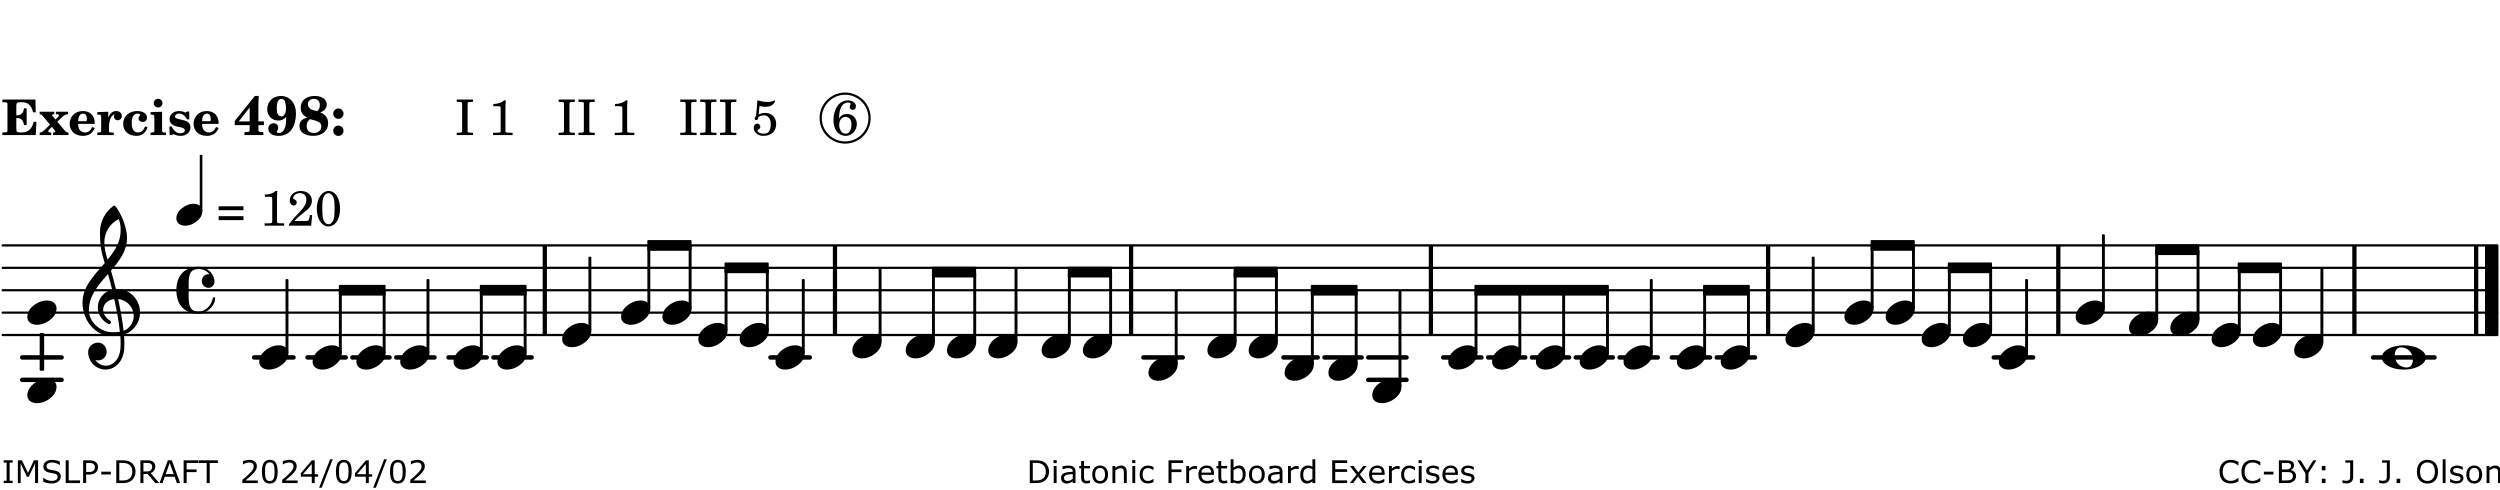 <?xml version="1.0" encoding="UTF-8"?>
<svg xmlns="http://www.w3.org/2000/svg" xmlns:xlink="http://www.w3.org/1999/xlink" width="556pt" height="109pt" viewBox="0 0 556 109" version="1.1">
<defs>
<g>
<symbol overflow="visible" id="glyph0-0">
<path style="stroke:none;" d=""/>
</symbol>
<symbol overflow="visible" id="glyph0-1">
<path style="stroke:none;" d="M 7.531 -7.906 L 0.172 -7.906 L 0.172 -7.312 L 0.344 -7.312 C 0.922 -7.312 1.141 -7.266 1.234 -7.156 C 1.312 -7.047 1.312 -7.016 1.312 -6.328 L 1.312 -1.578 C 1.312 -0.891 1.312 -0.859 1.234 -0.75 C 1.141 -0.641 0.922 -0.594 0.344 -0.594 L 0.172 -0.594 L 0.172 0 L 7.609 0 L 7.75 -2.953 L 7.156 -2.953 C 6.75 -1.359 5.922 -0.609 4.594 -0.594 L 4.266 -0.594 C 3.469 -0.562 3.281 -0.719 3.281 -1.375 L 3.281 -3.797 L 3.469 -3.797 C 4.344 -3.797 4.859 -3.234 4.984 -2.234 L 5.578 -2.234 L 5.578 -5.953 L 4.984 -5.953 C 4.859 -4.938 4.344 -4.391 3.469 -4.391 L 3.281 -4.391 L 3.281 -6.375 C 3.266 -7.141 3.422 -7.312 4.234 -7.312 L 4.531 -7.312 C 5.906 -7.281 6.562 -6.688 7.016 -5.062 L 7.594 -5.062 Z M 7.531 -7.906 "/>
</symbol>
<symbol overflow="visible" id="glyph0-2">
<path style="stroke:none;" d="M 4.047 -2.984 L 5.188 -4.047 C 5.641 -4.469 5.969 -4.625 6.438 -4.625 L 6.438 -5.188 L 3.75 -5.188 L 3.75 -4.625 L 4 -4.625 C 4.266 -4.625 4.438 -4.531 4.438 -4.375 C 4.438 -4.266 4.375 -4.156 4.203 -4 L 3.641 -3.469 L 3.016 -4.219 C 2.938 -4.328 2.906 -4.391 2.906 -4.453 C 2.906 -4.562 3.031 -4.625 3.266 -4.625 L 3.391 -4.625 L 3.391 -5.188 L 0.141 -5.188 L 0.141 -4.625 C 0.469 -4.609 0.594 -4.531 0.875 -4.188 L 2.438 -2.328 L 1.125 -1.047 C 0.719 -0.703 0.484 -0.562 0.141 -0.562 L 0.141 0 L 2.703 0 L 2.703 -0.562 L 2.562 -0.562 C 2.25 -0.562 2.047 -0.672 2.047 -0.859 C 2.047 -0.969 2.109 -1.078 2.203 -1.188 L 2.859 -1.828 L 3.5 -1.047 C 3.594 -0.953 3.625 -0.891 3.625 -0.797 C 3.625 -0.641 3.5 -0.562 3.188 -0.562 L 3.109 -0.562 L 3.109 0 L 6.547 0 L 6.547 -0.562 C 6.141 -0.562 6.031 -0.641 5.562 -1.188 Z M 4.047 -2.984 "/>
</symbol>
<symbol overflow="visible" id="glyph0-3">
<path style="stroke:none;" d="M 5.922 -2.5 L 5.922 -2.672 C 5.922 -4.297 4.906 -5.344 3.297 -5.344 C 2.406 -5.344 1.688 -5.062 1.141 -4.5 C 0.641 -3.984 0.344 -3.266 0.344 -2.547 C 0.344 -1.75 0.688 -0.969 1.234 -0.5 C 1.734 -0.078 2.469 0.172 3.312 0.172 C 4.594 0.172 5.438 -0.406 5.922 -1.578 L 5.375 -1.797 C 4.938 -0.938 4.453 -0.578 3.734 -0.578 C 3.234 -0.578 2.797 -0.828 2.516 -1.234 C 2.328 -1.531 2.25 -1.875 2.25 -2.5 Z M 2.25 -3.094 C 2.25 -4.141 2.672 -4.781 3.328 -4.781 C 3.906 -4.781 4.188 -4.312 4.188 -3.453 C 4.188 -3.188 4.125 -3.094 3.906 -3.094 Z M 2.25 -3.094 "/>
</symbol>
<symbol overflow="visible" id="glyph0-4">
<path style="stroke:none;" d="M 2.641 -5.188 L 0.203 -5.109 L 0.203 -4.547 L 0.359 -4.547 C 1.047 -4.531 1.078 -4.484 1.062 -3.484 L 1.062 -0.984 C 1.047 -0.828 1.047 -0.766 1 -0.703 C 0.922 -0.609 0.719 -0.562 0.234 -0.562 L 0.203 -0.562 L 0.203 0 L 3.859 0 L 3.859 -0.562 L 3.609 -0.562 C 2.875 -0.562 2.797 -0.625 2.797 -1.031 L 2.797 -1.797 C 2.844 -3.422 3.297 -4.422 4.078 -4.625 C 3.938 -4.422 3.906 -4.297 3.906 -4.109 C 3.906 -3.641 4.25 -3.297 4.719 -3.297 C 5.25 -3.297 5.656 -3.703 5.656 -4.234 C 5.656 -4.875 5.156 -5.344 4.453 -5.344 C 3.609 -5.344 3.016 -4.859 2.641 -3.859 Z M 2.641 -5.188 "/>
</symbol>
<symbol overflow="visible" id="glyph0-5">
<path style="stroke:none;" d="M 5.203 -1.938 C 5.047 -1.531 4.953 -1.359 4.781 -1.141 C 4.531 -0.781 4.094 -0.578 3.641 -0.578 C 2.734 -0.578 2.234 -1.344 2.234 -2.703 C 2.234 -4.016 2.719 -4.781 3.531 -4.781 C 3.859 -4.781 4.109 -4.641 4.109 -4.469 C 4.109 -4.422 4.109 -4.422 3.984 -4.266 C 3.797 -4.016 3.766 -3.938 3.766 -3.719 C 3.766 -3.25 4.141 -2.922 4.672 -2.922 C 5.25 -2.922 5.641 -3.281 5.641 -3.859 C 5.641 -4.766 4.781 -5.344 3.469 -5.344 C 1.641 -5.344 0.344 -4.156 0.344 -2.516 C 0.344 -0.906 1.516 0.172 3.281 0.172 C 4.094 0.172 4.641 -0.062 5.109 -0.578 C 5.438 -0.906 5.609 -1.234 5.766 -1.75 Z M 5.203 -1.938 "/>
</symbol>
<symbol overflow="visible" id="glyph0-6">
<path style="stroke:none;" d="M 2.875 -5.188 L 0.312 -5.109 L 0.312 -4.547 L 0.453 -4.547 C 1.125 -4.531 1.156 -4.484 1.156 -3.516 L 1.156 -0.984 C 1.156 -0.828 1.141 -0.766 1.094 -0.703 C 1.031 -0.609 0.812 -0.562 0.344 -0.562 L 0.312 -0.562 L 0.312 0 L 3.734 0 L 3.734 -0.562 L 3.672 -0.562 C 2.984 -0.562 2.875 -0.641 2.875 -1.031 Z M 2 -8.078 C 1.453 -8.078 1.016 -7.641 1.016 -7.109 C 1.016 -6.578 1.453 -6.141 1.969 -6.141 C 2.531 -6.141 2.953 -6.562 2.953 -7.109 C 2.953 -7.641 2.516 -8.078 2 -8.078 Z M 2 -8.078 "/>
</symbol>
<symbol overflow="visible" id="glyph0-7">
<path style="stroke:none;" d="M 4.812 -5.234 L 4.344 -5.234 L 3.938 -5 C 3.516 -5.234 3.109 -5.344 2.578 -5.344 C 1.344 -5.344 0.453 -4.609 0.453 -3.578 C 0.453 -3.156 0.609 -2.766 0.922 -2.484 C 1.25 -2.172 1.562 -2.016 2.281 -1.859 L 3.078 -1.688 C 3.625 -1.562 3.844 -1.375 3.844 -1.047 C 3.844 -0.656 3.484 -0.406 2.906 -0.406 C 2.062 -0.406 1.438 -0.875 0.906 -1.922 L 0.422 -1.922 L 0.469 -0.016 L 0.938 -0.016 L 1.359 -0.219 C 1.781 0.016 2.328 0.172 2.906 0.172 C 4.188 0.172 5.109 -0.609 5.109 -1.703 C 5.109 -2.156 4.938 -2.547 4.641 -2.812 C 4.344 -3.062 4.125 -3.172 3.328 -3.359 L 2.344 -3.609 C 1.812 -3.75 1.672 -3.859 1.672 -4.141 C 1.672 -4.516 2.031 -4.781 2.578 -4.781 C 3.281 -4.781 3.797 -4.406 4.344 -3.5 L 4.859 -3.5 Z M 4.812 -5.234 "/>
</symbol>
<symbol overflow="visible" id="glyph1-0">
<path style="stroke:none;" d=""/>
</symbol>
<symbol overflow="visible" id="glyph1-1">
<path style="stroke:none;" d="M 5.484 -3.047 L 5.484 -6.844 C 5.484 -7.016 5.516 -7.828 5.562 -8.703 L 4.703 -8.703 L 0.234 -3.141 L 0.234 -2.219 L 3.547 -2.219 L 3.547 -1.766 C 3.547 -1.016 3.547 -0.953 3.469 -0.844 C 3.375 -0.719 3.109 -0.656 2.531 -0.656 L 2.391 -0.656 L 2.391 0 L 6.594 0 L 6.594 -0.656 L 6.453 -0.656 C 5.922 -0.672 5.656 -0.719 5.578 -0.844 C 5.484 -0.969 5.484 -1.016 5.484 -1.766 L 5.484 -2.219 L 6.719 -2.219 L 6.719 -3.047 Z M 3.547 -3.047 L 1.125 -3.047 L 3.547 -6.125 Z M 3.547 -3.047 "/>
</symbol>
<symbol overflow="visible" id="glyph1-2">
<path style="stroke:none;" d="M 4.531 -4.047 C 4.531 -2.969 4.469 -2.344 4.297 -1.766 C 4 -0.875 3.547 -0.469 2.844 -0.469 C 2.578 -0.469 2.438 -0.547 2.438 -0.719 C 2.438 -0.781 2.453 -0.859 2.516 -0.938 C 2.734 -1.297 2.75 -1.359 2.75 -1.641 C 2.75 -2.219 2.344 -2.625 1.719 -2.625 C 1.047 -2.625 0.547 -2.109 0.547 -1.406 C 0.547 -0.438 1.453 0.172 2.844 0.172 C 4.109 0.172 5.125 -0.344 5.781 -1.312 C 6.375 -2.219 6.703 -3.391 6.703 -4.75 C 6.703 -5.875 6.453 -6.719 5.938 -7.422 C 5.312 -8.25 4.422 -8.703 3.375 -8.703 C 1.594 -8.703 0.312 -7.469 0.312 -5.75 C 0.312 -4.297 1.344 -3.234 2.75 -3.234 C 3.5 -3.234 4.016 -3.469 4.531 -4.047 Z M 3.484 -8.062 C 3.797 -8.062 4.062 -7.875 4.219 -7.516 C 4.375 -7.156 4.484 -6.5 4.484 -5.922 C 4.484 -4.844 4.094 -4.156 3.469 -4.156 C 3.125 -4.156 2.797 -4.359 2.641 -4.688 C 2.5 -5 2.438 -5.422 2.438 -6.031 C 2.438 -7.375 2.797 -8.062 3.484 -8.062 Z M 3.484 -8.062 "/>
</symbol>
<symbol overflow="visible" id="glyph1-3">
<path style="stroke:none;" d="M 4.953 -5.047 C 5.312 -5.188 5.484 -5.281 5.656 -5.391 C 6.141 -5.734 6.406 -6.234 6.406 -6.812 C 6.406 -7.938 5.344 -8.703 3.734 -8.703 C 1.828 -8.703 0.609 -7.688 0.609 -6.094 C 0.609 -5.109 1.062 -4.406 2.031 -3.891 C 1.641 -3.766 1.484 -3.719 1.281 -3.609 C 0.656 -3.281 0.328 -2.719 0.328 -2 C 0.328 -0.672 1.531 0.172 3.391 0.172 C 5.375 0.172 6.719 -0.953 6.719 -2.641 C 6.719 -3.797 6.156 -4.562 4.953 -5.047 Z M 4.266 -5.312 C 3.75 -5.438 3.375 -5.547 3.141 -5.625 C 2.562 -5.844 2.203 -6.344 2.203 -6.891 C 2.203 -7.562 2.766 -8.062 3.531 -8.062 C 4.359 -8.062 4.875 -7.531 4.875 -6.672 C 4.875 -6.109 4.656 -5.641 4.266 -5.312 Z M 2.688 -3.547 C 3.203 -3.422 3.812 -3.234 4.125 -3.141 C 4.891 -2.859 5.188 -2.531 5.188 -1.906 C 5.188 -1.062 4.5 -0.469 3.531 -0.469 C 2.531 -0.469 1.938 -1.062 1.938 -2.047 C 1.938 -2.688 2.141 -3.109 2.688 -3.547 Z M 2.688 -3.547 "/>
</symbol>
<symbol overflow="visible" id="glyph1-4">
<path style="stroke:none;" d="M 1.844 -2.109 C 1.219 -2.109 0.703 -1.594 0.703 -0.969 C 0.703 -0.344 1.219 0.188 1.828 0.188 C 2.484 0.188 3 -0.312 3 -0.969 C 3 -1.594 2.484 -2.109 1.844 -2.109 Z M 1.844 -5.922 C 1.219 -5.922 0.703 -5.391 0.703 -4.766 C 0.703 -4.141 1.219 -3.609 1.828 -3.609 C 2.484 -3.609 3 -4.125 3 -4.766 C 3 -5.391 2.484 -5.922 1.844 -5.922 Z M 1.844 -5.922 "/>
</symbol>
<symbol overflow="visible" id="glyph2-0">
<path style="stroke:none;" d=""/>
</symbol>
<symbol overflow="visible" id="glyph2-1">
<path style="stroke:none;" d=""/>
</symbol>
<symbol overflow="visible" id="glyph2-2">
<path style="stroke:none;" d="M 0.422 -7.391 L 0.641 -7.391 C 1.266 -7.375 1.469 -7.344 1.562 -7.234 C 1.625 -7.141 1.625 -7.109 1.625 -6.562 L 1.625 -1.344 C 1.625 -0.797 1.625 -0.766 1.562 -0.672 C 1.469 -0.562 1.266 -0.516 0.641 -0.516 L 0.422 -0.516 L 0.422 0 L 4.047 0 L 4.047 -0.516 L 3.828 -0.516 C 3.203 -0.516 3 -0.547 2.906 -0.672 C 2.844 -0.766 2.844 -0.781 2.844 -1.344 L 2.844 -6.562 C 2.844 -7.125 2.844 -7.141 2.906 -7.234 C 3 -7.344 3.203 -7.375 3.828 -7.391 L 4.047 -7.391 L 4.047 -7.906 L 0.422 -7.906 Z M 0.422 -7.391 "/>
</symbol>
<symbol overflow="visible" id="glyph2-3">
<path style="stroke:none;" d="M 3.531 -7.719 C 3.156 -7.266 2.141 -6.922 1.141 -6.906 L 1.141 -6.422 L 2.109 -6.422 C 2.734 -6.422 2.797 -6.359 2.781 -5.734 L 2.781 -1.344 C 2.781 -0.781 2.781 -0.766 2.719 -0.672 C 2.625 -0.562 2.422 -0.516 1.812 -0.516 L 1.094 -0.516 L 1.094 0 L 5.438 0 L 5.438 -0.516 L 4.828 -0.516 C 4.219 -0.516 4.016 -0.562 3.922 -0.672 C 3.844 -0.766 3.844 -0.781 3.844 -1.344 L 3.844 -5.875 C 3.844 -6.484 3.859 -7 3.922 -7.719 Z M 3.531 -7.719 "/>
</symbol>
<symbol overflow="visible" id="glyph2-4">
<path style="stroke:none;" d="M 1.797 -6.469 C 2.391 -6.328 2.688 -6.281 3.125 -6.281 C 4.047 -6.281 4.734 -6.609 5.094 -7.219 C 5.219 -7.422 5.25 -7.531 5.25 -7.609 C 5.25 -7.672 5.234 -7.719 5.172 -7.719 C 5.141 -7.719 5.094 -7.703 5.031 -7.672 C 4.484 -7.438 4.203 -7.375 3.578 -7.375 C 2.875 -7.375 2.438 -7.453 1.312 -7.719 C 1.266 -6.797 1.172 -5.625 1.016 -4.266 C 0.781 -4.016 0.719 -3.875 0.719 -3.703 C 0.719 -3.469 0.859 -3.328 1.062 -3.328 C 1.344 -3.328 1.516 -3.562 1.562 -4 C 1.938 -4.266 2.297 -4.391 2.734 -4.391 C 3.719 -4.391 4.297 -3.641 4.297 -2.391 C 4.297 -1.656 4.125 -1.031 3.797 -0.688 C 3.578 -0.453 3.125 -0.312 2.672 -0.312 C 2.016 -0.312 1.344 -0.641 1.344 -0.984 C 1.344 -1.062 1.406 -1.156 1.531 -1.234 C 1.875 -1.438 1.969 -1.578 1.969 -1.875 C 1.969 -2.25 1.672 -2.547 1.281 -2.547 C 0.844 -2.547 0.5 -2.141 0.5 -1.625 C 0.5 -1.078 0.812 -0.531 1.297 -0.203 C 1.672 0.047 2.109 0.172 2.688 0.172 C 4.422 0.172 5.5 -0.844 5.5 -2.453 C 5.5 -3.938 4.516 -4.938 3.016 -4.938 C 2.547 -4.938 2.219 -4.859 1.609 -4.609 Z M 1.797 -6.469 "/>
</symbol>
<symbol overflow="visible" id="glyph2-5">
<path style="stroke:none;" d="M 1.672 -3.719 C 1.781 -5.094 1.844 -5.453 2.078 -6.016 C 2.406 -6.797 2.984 -7.234 3.672 -7.234 C 4.047 -7.234 4.281 -7.125 4.281 -6.922 C 4.281 -6.875 4.266 -6.844 4.234 -6.766 C 4.125 -6.562 4.062 -6.391 4.062 -6.25 C 4.062 -5.875 4.344 -5.609 4.734 -5.609 C 5.156 -5.609 5.453 -5.938 5.453 -6.391 C 5.453 -7.156 4.703 -7.719 3.656 -7.719 C 2.766 -7.719 1.922 -7.281 1.391 -6.547 C 0.781 -5.703 0.453 -4.562 0.453 -3.375 C 0.453 -1.234 1.516 0.172 3.125 0.172 C 3.844 0.172 4.438 -0.078 4.891 -0.562 C 5.359 -1.047 5.656 -1.75 5.656 -2.453 C 5.656 -3.75 4.734 -4.703 3.484 -4.703 C 2.734 -4.703 2.188 -4.422 1.672 -3.719 Z M 3.172 -4.047 C 3.969 -4.047 4.453 -3.422 4.453 -2.375 C 4.453 -1.109 3.953 -0.312 3.156 -0.312 C 2.656 -0.312 2.266 -0.562 2 -1.109 C 1.828 -1.453 1.734 -1.812 1.734 -2.219 C 1.734 -3.359 2.297 -4.047 3.172 -4.047 Z M 3.172 -4.047 "/>
</symbol>
<symbol overflow="visible" id="glyph2-6">
<path style="stroke:none;" d="M 0.562 -1.234 L 6.078 -1.234 L 6.078 -2.109 L 0.562 -2.109 Z M 0.562 -3.438 L 6.078 -3.438 L 6.078 -4.312 L 0.562 -4.312 Z M 0.562 -3.438 "/>
</symbol>
<symbol overflow="visible" id="glyph2-7">
<path style="stroke:none;" d="M 5.531 -2.359 L 5.047 -2.359 L 4.938 -1.812 C 4.797 -1.094 4.703 -1.031 4.031 -1.031 L 1.578 -1.031 C 2.328 -1.812 2.578 -2.047 3.281 -2.594 C 4.281 -3.359 4.703 -3.75 4.969 -4.078 C 5.312 -4.562 5.484 -5.031 5.484 -5.578 C 5.484 -6.828 4.453 -7.719 3.016 -7.719 C 1.625 -7.719 0.562 -6.828 0.562 -5.656 C 0.562 -4.969 0.922 -4.484 1.438 -4.484 C 1.844 -4.484 2.109 -4.766 2.109 -5.156 C 2.109 -5.438 1.953 -5.688 1.734 -5.781 C 1.328 -5.953 1.297 -5.969 1.297 -6.109 C 1.297 -6.281 1.406 -6.531 1.562 -6.719 C 1.844 -7.047 2.297 -7.234 2.797 -7.234 C 3.719 -7.234 4.25 -6.688 4.25 -5.766 C 4.25 -4.953 3.859 -4.219 2.953 -3.25 C 2.141 -2.406 1.641 -1.859 1.453 -1.656 C 1.062 -1.188 0.859 -0.938 0.391 -0.312 L 0.391 0 L 5.328 0 Z M 5.531 -2.359 "/>
</symbol>
<symbol overflow="visible" id="glyph2-8">
<path style="stroke:none;" d="M 3.109 -7.719 C 1.578 -7.719 0.453 -6.047 0.453 -3.75 C 0.453 -1.484 1.547 0.172 3.016 0.172 C 4.562 0.172 5.625 -1.438 5.625 -3.719 C 5.625 -4.875 5.391 -5.844 4.922 -6.594 C 4.5 -7.281 3.797 -7.719 3.109 -7.719 Z M 3.031 -7.234 C 3.391 -7.234 3.75 -7 4.016 -6.562 C 4.297 -6.047 4.406 -5.422 4.406 -3.922 C 4.406 -2.375 4.328 -1.656 4.109 -1.172 C 3.859 -0.641 3.469 -0.312 3.047 -0.312 C 2.672 -0.312 2.328 -0.547 2.062 -0.984 C 1.766 -1.5 1.672 -2.172 1.672 -3.969 C 1.672 -5.25 1.75 -5.891 1.969 -6.375 C 2.219 -6.922 2.625 -7.234 3.031 -7.234 Z M 3.031 -7.234 "/>
</symbol>
<symbol overflow="visible" id="glyph3-0">
<path style="stroke:none;" d="M 1 0 L 8.969 0 L 8.969 -10.625 L 1 -10.625 Z M 1.984 -1 L 1.984 -9.625 L 7.969 -9.625 L 7.969 -1 Z M 1.984 -1 "/>
</symbol>
<symbol overflow="visible" id="glyph3-1">
<path style="stroke:none;" d="M 4.344 -2.703 C 3.531 -2.703 2.734 -2.453 2.031 -2.031 C 1.094 -1.469 0 -0.484 0 0.938 C 0 2.156 1.062 2.703 2.156 2.703 C 2.969 2.703 3.766 2.453 4.469 2.031 C 5.406 1.469 6.5 0.484 6.5 -0.938 C 6.5 -2.156 5.438 -2.703 4.344 -2.703 Z M 4.344 -2.703 "/>
</symbol>
<symbol overflow="visible" id="glyph3-2">
<path style="stroke:none;" d="M 4.25 -2.234 C 5.781 -2.234 6.906 -1.062 6.906 0.484 C 6.906 1.375 6.531 2.234 5.531 2.234 C 4 2.234 2.875 1.062 2.875 -0.484 C 2.875 -1.375 3.25 -2.234 4.25 -2.234 Z M 9.781 0 C 9.781 -0.859 9.109 -1.5 8.344 -1.906 C 7.297 -2.484 6.078 -2.703 4.875 -2.703 C 3.688 -2.703 2.484 -2.484 1.438 -1.906 C 0.672 -1.5 0 -0.859 0 0 C 0 0.859 0.672 1.5 1.438 1.906 C 2.484 2.484 3.688 2.703 4.875 2.703 C 6.078 2.703 7.297 2.484 8.344 1.906 C 9.109 1.5 9.781 0.859 9.781 0 Z M 9.781 0 "/>
</symbol>
<symbol overflow="visible" id="glyph3-3">
<path style="stroke:none;" d="M 7.156 -0.531 C 7.891 -0.531 8.484 -1.172 8.484 -1.969 C 8.484 -2.047 8.484 -2.156 8.469 -2.25 C 8.172 -3.969 6.719 -5.219 4.984 -5.219 C 3.625 -5.219 2.25 -4.828 1.312 -3.844 C 0.344 -2.828 0 -1.422 0 0 C 0 1.422 0.344 2.828 1.312 3.844 C 2.25 4.828 3.625 5.234 4.984 5.234 C 6.531 5.234 8.625 3.641 8.625 1.766 C 8.625 1.609 8.484 1.531 8.359 1.531 C 8.266 1.531 8.172 1.594 8.125 1.734 C 7.75 3.344 6.578 4.734 4.984 4.734 C 2.875 4.734 2.734 3.266 2.734 1.016 L 2.734 -1.016 C 2.734 -3.266 2.875 -4.719 4.984 -4.719 C 5.938 -4.719 6.812 -4.281 7.375 -3.547 C 7.266 -3.562 7.172 -3.562 7.094 -3.562 C 6.203 -3.562 5.656 -2.781 5.656 -2.031 C 5.656 -1.375 6.172 -0.531 7.156 -0.531 Z M 7.156 -0.531 "/>
</symbol>
<symbol overflow="visible" id="glyph3-4">
<path style="stroke:none;" d="M 5.297 12.656 L 5.312 11.797 L 5.234 11.797 C 4.266 11.797 3.422 11.281 2.906 10.5 C 3.109 10.578 3.312 10.625 3.531 10.625 C 4.562 10.625 5.422 9.766 5.422 8.719 C 5.422 7.609 4.609 6.672 3.531 6.672 C 2.344 6.672 1.297 7.562 1.297 8.719 C 1.297 10.891 3.031 12.656 5.172 12.656 Z M 9.188 4.047 C 8.906 1.594 8.469 -0.703 7.984 -3.016 C 10.125 -2.781 11.438 -1.016 11.438 0.781 C 11.438 2.156 10.531 3.562 9.188 4.047 Z M 1.469 -0.562 C 1.469 -3.75 3.578 -6.172 5.719 -8.594 C 6.062 -7.438 6.359 -6.25 6.641 -5.094 C 4.609 -4.641 3.453 -2.922 3.453 -1.172 C 3.453 0.219 4.188 1.656 5.781 2.516 C 5.844 2.531 5.891 2.547 5.953 2.547 C 6.203 2.547 6.391 2.328 6.391 2.109 C 6.391 2.016 6.359 1.906 6.25 1.812 C 5.141 1.172 4.641 0.234 4.641 -0.641 C 4.641 -1.797 5.531 -2.844 7.109 -3.016 C 7.625 -0.641 8.094 1.719 8.359 4.25 C 7.828 4.328 7.297 4.359 6.734 4.359 C 4.047 4.359 1.469 2.125 1.469 -0.562 Z M 6.672 5.219 C 7.297 5.219 7.875 5.156 8.453 5.062 C 8.5 5.672 8.531 6.281 8.531 6.891 C 8.531 7.25 8.5 7.625 8.484 7.984 C 8.359 9.953 7.172 11.75 5.312 11.797 L 5.297 12.656 C 7.562 12.594 9.188 10.484 9.328 8.109 C 9.344 7.734 9.359 7.328 9.359 6.953 C 9.359 6.25 9.328 5.562 9.266 4.859 C 9.781 4.703 10.281 4.484 10.719 4.141 C 12.188 3.031 12.844 1.469 12.844 -0.047 C 12.844 -2.688 10.844 -5.234 7.75 -5.234 C 7.672 -5.234 7.562 -5.219 7.484 -5.219 C 7.156 -6.594 6.797 -7.984 6.375 -9.344 C 8.25 -11.516 9.953 -13.75 9.953 -16.594 C 9.953 -18.844 8.719 -22.047 7.312 -23.734 C 7.188 -23.828 7.031 -23.828 6.906 -23.734 C 5.047 -22.375 3.938 -20.203 3.938 -17.906 C 3.938 -16.875 3.969 -15.844 4.078 -14.797 C 4.25 -13.5 4.609 -12.25 4.984 -11.016 C 2.656 -8.328 0.047 -5.75 0.047 -2.234 C 0.047 1.797 2.922 5.219 6.672 5.219 Z M 8.531 -18.25 C 8.531 -15.734 7.219 -13.719 5.625 -11.797 C 5.266 -13.016 4.906 -14.188 4.906 -15.656 C 4.906 -17.844 6.156 -19.859 8.125 -20.812 C 8.453 -19.828 8.531 -19.344 8.531 -18.25 Z M 8.531 -18.25 "/>
</symbol>
<symbol overflow="visible" id="glyph4-0">
<path style="stroke:none;" d="M 0.891 0 L 7.984 0 L 7.984 -9.453 L 0.891 -9.453 Z M 1.781 -0.891 L 1.781 -8.578 L 7.094 -8.578 L 7.094 -0.891 Z M 1.781 -0.891 "/>
</symbol>
<symbol overflow="visible" id="glyph4-1">
<path style="stroke:none;" d="M 3.812 -2.438 C 3.109 -2.438 2.406 -2.203 1.797 -1.828 C 0.953 -1.328 0 -0.469 0 0.797 C 0 1.922 0.953 2.438 1.969 2.438 C 2.688 2.438 3.375 2.203 4 1.828 C 4.828 1.328 5.781 0.469 5.781 -0.797 C 5.781 -1.922 4.828 -2.438 3.812 -2.438 Z M 3.812 -2.438 "/>
</symbol>
<symbol overflow="visible" id="glyph5-0">
<path style="stroke:none;" d="M 0.875 0 L 0.875 -5.234 L 6.094 -5.234 L 6.094 0 Z M 1.312 -0.438 L 5.656 -0.438 L 5.656 -4.797 L 1.312 -4.797 Z M 1.312 -0.438 "/>
</symbol>
<symbol overflow="visible" id="glyph5-1">
<path style="stroke:none;" d="M 2.469 0 L 0.469 0 L 0.469 -0.516 L 1.125 -0.516 L 1.125 -4.547 L 0.469 -4.547 L 0.469 -5.062 L 2.469 -5.062 L 2.469 -4.547 L 1.797 -4.547 L 1.797 -0.516 L 2.469 -0.516 Z M 2.469 0 "/>
</symbol>
<symbol overflow="visible" id="glyph5-2">
<path style="stroke:none;" d="M 5.188 0 L 4.516 0 L 4.516 -4.359 L 3.109 -1.391 L 2.703 -1.391 L 1.312 -4.359 L 1.312 0 L 0.688 0 L 0.688 -5.062 L 1.594 -5.062 L 2.953 -2.25 L 4.25 -5.062 L 5.188 -5.062 Z M 5.188 0 "/>
</symbol>
<symbol overflow="visible" id="glyph5-3">
<path style="stroke:none;" d="M 4.359 -1.453 C 4.359 -1.254 4.312 -1.055 4.219 -0.859 C 4.133 -0.672 4.008 -0.508 3.844 -0.375 C 3.656 -0.227 3.441 -0.113 3.203 -0.031 C 2.961 0.051 2.672 0.094 2.328 0.094 C 1.961 0.094 1.633 0.062 1.344 0 C 1.051 -0.07 0.754 -0.176 0.453 -0.312 L 0.453 -1.156 L 0.5 -1.156 C 0.758 -0.945 1.055 -0.781 1.391 -0.656 C 1.723 -0.539 2.039 -0.484 2.344 -0.484 C 2.758 -0.484 3.082 -0.562 3.312 -0.719 C 3.539 -0.875 3.656 -1.082 3.656 -1.344 C 3.656 -1.57 3.598 -1.738 3.484 -1.844 C 3.379 -1.945 3.219 -2.031 3 -2.094 C 2.82 -2.145 2.633 -2.18 2.438 -2.203 C 2.238 -2.234 2.031 -2.273 1.812 -2.328 C 1.363 -2.422 1.031 -2.582 0.812 -2.812 C 0.594 -3.039 0.484 -3.336 0.484 -3.703 C 0.484 -4.129 0.66 -4.477 1.016 -4.75 C 1.379 -5.02 1.836 -5.156 2.391 -5.156 C 2.742 -5.156 3.066 -5.117 3.359 -5.047 C 3.66 -4.984 3.926 -4.898 4.156 -4.797 L 4.156 -4.016 L 4.109 -4.016 C 3.922 -4.172 3.664 -4.301 3.344 -4.406 C 3.031 -4.52 2.711 -4.578 2.391 -4.578 C 2.023 -4.578 1.734 -4.5 1.516 -4.344 C 1.297 -4.195 1.188 -4.008 1.188 -3.781 C 1.188 -3.562 1.238 -3.391 1.344 -3.266 C 1.457 -3.148 1.648 -3.062 1.922 -3 C 2.066 -2.969 2.273 -2.926 2.547 -2.875 C 2.816 -2.832 3.039 -2.789 3.219 -2.75 C 3.602 -2.645 3.891 -2.488 4.078 -2.281 C 4.266 -2.082 4.359 -1.805 4.359 -1.453 Z M 4.359 -1.453 "/>
</symbol>
<symbol overflow="visible" id="glyph5-4">
<path style="stroke:none;" d="M 3.891 0 L 0.688 0 L 0.688 -5.062 L 1.359 -5.062 L 1.359 -0.594 L 3.891 -0.594 Z M 3.891 0 "/>
</symbol>
<symbol overflow="visible" id="glyph5-5">
<path style="stroke:none;" d="M 4 -3.531 C 4 -3.312 3.957 -3.102 3.875 -2.906 C 3.801 -2.719 3.691 -2.551 3.547 -2.406 C 3.367 -2.238 3.16 -2.109 2.922 -2.016 C 2.691 -1.93 2.395 -1.891 2.031 -1.891 L 1.359 -1.891 L 1.359 0 L 0.688 0 L 0.688 -5.062 L 2.062 -5.062 C 2.363 -5.062 2.617 -5.035 2.828 -4.984 C 3.035 -4.93 3.223 -4.852 3.391 -4.75 C 3.578 -4.625 3.723 -4.461 3.828 -4.266 C 3.941 -4.078 4 -3.832 4 -3.531 Z M 3.297 -3.516 C 3.297 -3.691 3.266 -3.844 3.203 -3.969 C 3.141 -4.102 3.047 -4.211 2.922 -4.297 C 2.816 -4.359 2.691 -4.406 2.547 -4.438 C 2.41 -4.469 2.234 -4.484 2.016 -4.484 L 1.359 -4.484 L 1.359 -2.469 L 1.922 -2.469 C 2.191 -2.469 2.41 -2.488 2.578 -2.531 C 2.754 -2.582 2.895 -2.66 3 -2.766 C 3.102 -2.879 3.176 -2.992 3.219 -3.109 C 3.27 -3.234 3.297 -3.367 3.297 -3.516 Z M 3.297 -3.516 "/>
</symbol>
<symbol overflow="visible" id="glyph5-6">
<path style="stroke:none;" d="M 2.641 -1.906 L 0.516 -1.906 L 0.516 -2.531 L 2.641 -2.531 Z M 2.641 -1.906 "/>
</symbol>
<symbol overflow="visible" id="glyph5-7">
<path style="stroke:none;" d="M 4.969 -2.531 C 4.969 -2.07 4.863 -1.656 4.656 -1.281 C 4.457 -0.906 4.191 -0.613 3.859 -0.406 C 3.629 -0.258 3.367 -0.156 3.078 -0.094 C 2.797 -0.031 2.422 0 1.953 0 L 0.688 0 L 0.688 -5.062 L 1.953 -5.062 C 2.441 -5.062 2.832 -5.023 3.125 -4.953 C 3.414 -4.891 3.66 -4.797 3.859 -4.672 C 4.203 -4.453 4.473 -4.16 4.672 -3.797 C 4.867 -3.441 4.969 -3.02 4.969 -2.531 Z M 4.25 -2.531 C 4.25 -2.938 4.18 -3.273 4.047 -3.547 C 3.91 -3.816 3.707 -4.031 3.438 -4.188 C 3.227 -4.301 3.008 -4.379 2.781 -4.422 C 2.562 -4.461 2.297 -4.484 1.984 -4.484 L 1.359 -4.484 L 1.359 -0.578 L 1.984 -0.578 C 2.305 -0.578 2.586 -0.598 2.828 -0.641 C 3.078 -0.691 3.301 -0.785 3.5 -0.922 C 3.75 -1.078 3.938 -1.285 4.062 -1.547 C 4.188 -1.816 4.25 -2.145 4.25 -2.531 Z M 4.25 -2.531 "/>
</symbol>
<symbol overflow="visible" id="glyph5-8">
<path style="stroke:none;" d="M 4.875 0 L 4 0 L 2.297 -2.016 L 1.359 -2.016 L 1.359 0 L 0.688 0 L 0.688 -5.062 L 2.094 -5.062 C 2.406 -5.062 2.66 -5.039 2.859 -5 C 3.066 -4.969 3.254 -4.898 3.422 -4.797 C 3.598 -4.68 3.738 -4.535 3.844 -4.359 C 3.945 -4.18 4 -3.957 4 -3.688 C 4 -3.32 3.906 -3.016 3.719 -2.766 C 3.539 -2.523 3.289 -2.344 2.969 -2.219 Z M 3.297 -3.641 C 3.297 -3.785 3.27 -3.914 3.219 -4.031 C 3.164 -4.145 3.082 -4.238 2.969 -4.312 C 2.875 -4.375 2.758 -4.414 2.625 -4.438 C 2.488 -4.469 2.328 -4.484 2.141 -4.484 L 1.359 -4.484 L 1.359 -2.578 L 2.031 -2.578 C 2.25 -2.578 2.438 -2.594 2.594 -2.625 C 2.75 -2.664 2.883 -2.738 3 -2.844 C 3.102 -2.938 3.176 -3.047 3.219 -3.172 C 3.27 -3.297 3.297 -3.453 3.297 -3.641 Z M 3.297 -3.641 "/>
</symbol>
<symbol overflow="visible" id="glyph5-9">
<path style="stroke:none;" d="M 4.672 0 L 3.953 0 L 3.453 -1.406 L 1.266 -1.406 L 0.766 0 L 0.094 0 L 1.938 -5.062 L 2.828 -5.062 Z M 3.25 -1.984 L 2.359 -4.484 L 1.469 -1.984 Z M 3.25 -1.984 "/>
</symbol>
<symbol overflow="visible" id="glyph5-10">
<path style="stroke:none;" d="M 3.922 -4.469 L 1.359 -4.469 L 1.359 -3.031 L 3.562 -3.031 L 3.562 -2.438 L 1.359 -2.438 L 1.359 0 L 0.688 0 L 0.688 -5.062 L 3.922 -5.062 Z M 3.922 -4.469 "/>
</symbol>
<symbol overflow="visible" id="glyph5-11">
<path style="stroke:none;" d="M 4.297 -4.469 L 2.484 -4.469 L 2.484 0 L 1.812 0 L 1.812 -4.469 L 0 -4.469 L 0 -5.062 L 4.297 -5.062 Z M 4.297 -4.469 "/>
</symbol>
<symbol overflow="visible" id="glyph5-12">
<path style="stroke:none;" d=""/>
</symbol>
<symbol overflow="visible" id="glyph5-13">
<path style="stroke:none;" d="M 3.984 0 L 0.547 0 L 0.547 -0.719 C 0.785 -0.914 1.023 -1.113 1.266 -1.312 C 1.504 -1.52 1.727 -1.727 1.938 -1.938 C 2.375 -2.352 2.672 -2.688 2.828 -2.938 C 2.984 -3.188 3.062 -3.457 3.062 -3.75 C 3.062 -4.008 2.973 -4.211 2.797 -4.359 C 2.629 -4.504 2.391 -4.578 2.078 -4.578 C 1.867 -4.578 1.645 -4.539 1.406 -4.469 C 1.164 -4.395 0.93 -4.285 0.703 -4.141 L 0.672 -4.141 L 0.672 -4.859 C 0.836 -4.93 1.051 -5 1.312 -5.062 C 1.582 -5.133 1.844 -5.172 2.094 -5.172 C 2.613 -5.172 3.02 -5.047 3.312 -4.797 C 3.613 -4.547 3.766 -4.207 3.766 -3.781 C 3.766 -3.582 3.738 -3.398 3.688 -3.234 C 3.633 -3.066 3.562 -2.91 3.469 -2.766 C 3.383 -2.617 3.281 -2.477 3.156 -2.344 C 3.039 -2.207 2.898 -2.055 2.734 -1.891 C 2.484 -1.648 2.227 -1.422 1.969 -1.203 C 1.719 -0.984 1.477 -0.773 1.25 -0.578 L 3.984 -0.578 Z M 3.984 0 "/>
</symbol>
<symbol overflow="visible" id="glyph5-14">
<path style="stroke:none;" d="M 3.969 -2.531 C 3.969 -1.625 3.82 -0.957 3.531 -0.531 C 3.25 -0.102 2.812 0.109 2.219 0.109 C 1.613 0.109 1.172 -0.102 0.891 -0.531 C 0.609 -0.969 0.469 -1.633 0.469 -2.531 C 0.469 -3.426 0.609 -4.086 0.891 -4.516 C 1.172 -4.953 1.613 -5.172 2.219 -5.172 C 2.82 -5.172 3.266 -4.953 3.547 -4.516 C 3.828 -4.078 3.969 -3.414 3.969 -2.531 Z M 3.078 -0.984 C 3.148 -1.172 3.203 -1.391 3.234 -1.641 C 3.266 -1.891 3.281 -2.188 3.281 -2.531 C 3.281 -2.875 3.266 -3.172 3.234 -3.422 C 3.203 -3.68 3.148 -3.898 3.078 -4.078 C 2.992 -4.254 2.883 -4.383 2.75 -4.469 C 2.613 -4.562 2.438 -4.609 2.219 -4.609 C 2.008 -4.609 1.832 -4.562 1.688 -4.469 C 1.551 -4.383 1.441 -4.254 1.359 -4.078 C 1.273 -3.91 1.219 -3.691 1.188 -3.422 C 1.164 -3.148 1.156 -2.852 1.156 -2.531 C 1.156 -2.176 1.164 -1.879 1.188 -1.641 C 1.219 -1.398 1.273 -1.188 1.359 -1 C 1.43 -0.82 1.535 -0.688 1.672 -0.594 C 1.805 -0.5 1.988 -0.453 2.219 -0.453 C 2.426 -0.453 2.598 -0.492 2.734 -0.578 C 2.879 -0.672 2.992 -0.805 3.078 -0.984 Z M 3.078 -0.984 "/>
</symbol>
<symbol overflow="visible" id="glyph5-15">
<path style="stroke:none;" d="M 4.094 -1.422 L 3.344 -1.422 L 3.344 0 L 2.688 0 L 2.688 -1.422 L 0.266 -1.422 L 0.266 -2.203 L 2.719 -5.062 L 3.344 -5.062 L 3.344 -1.969 L 4.094 -1.969 Z M 2.688 -1.969 L 2.688 -4.25 L 0.719 -1.969 Z M 2.688 -1.969 "/>
</symbol>
<symbol overflow="visible" id="glyph5-16">
<path style="stroke:none;" d="M 2.922 -5.297 L 0.484 1.031 L -0.109 1.031 L 2.328 -5.297 Z M 2.922 -5.297 "/>
</symbol>
<symbol overflow="visible" id="glyph5-17">
<path style="stroke:none;" d="M 1.312 -4.438 L 0.594 -4.438 L 0.594 -5.094 L 1.312 -5.094 Z M 1.281 0 L 0.641 0 L 0.641 -3.797 L 1.281 -3.797 Z M 1.281 0 "/>
</symbol>
<symbol overflow="visible" id="glyph5-18">
<path style="stroke:none;" d="M 3.578 0 L 2.953 0 L 2.953 -0.406 C 2.891 -0.363 2.812 -0.305 2.719 -0.234 C 2.625 -0.172 2.531 -0.117 2.438 -0.078 C 2.332 -0.023 2.207 0.016 2.062 0.047 C 1.926 0.086 1.766 0.109 1.578 0.109 C 1.234 0.109 0.941 -0.004 0.703 -0.234 C 0.473 -0.461 0.359 -0.754 0.359 -1.109 C 0.359 -1.391 0.414 -1.617 0.531 -1.797 C 0.656 -1.973 0.832 -2.113 1.062 -2.219 C 1.301 -2.32 1.582 -2.391 1.906 -2.422 C 2.227 -2.461 2.578 -2.492 2.953 -2.516 L 2.953 -2.609 C 2.953 -2.754 2.926 -2.875 2.875 -2.969 C 2.82 -3.062 2.75 -3.133 2.656 -3.188 C 2.562 -3.238 2.453 -3.273 2.328 -3.297 C 2.203 -3.316 2.066 -3.328 1.922 -3.328 C 1.754 -3.328 1.566 -3.301 1.359 -3.25 C 1.16 -3.207 0.945 -3.145 0.719 -3.062 L 0.688 -3.062 L 0.688 -3.719 C 0.812 -3.75 0.988 -3.785 1.219 -3.828 C 1.457 -3.867 1.691 -3.891 1.922 -3.891 C 2.191 -3.891 2.426 -3.867 2.625 -3.828 C 2.82 -3.785 2.992 -3.707 3.141 -3.594 C 3.285 -3.488 3.395 -3.352 3.469 -3.188 C 3.539 -3.031 3.578 -2.828 3.578 -2.578 Z M 2.953 -0.938 L 2.953 -2 C 2.754 -1.988 2.52 -1.969 2.25 -1.938 C 1.988 -1.914 1.781 -1.883 1.625 -1.844 C 1.445 -1.789 1.301 -1.707 1.188 -1.594 C 1.07 -1.488 1.016 -1.336 1.016 -1.141 C 1.016 -0.922 1.078 -0.754 1.203 -0.641 C 1.336 -0.535 1.539 -0.484 1.812 -0.484 C 2.039 -0.484 2.242 -0.523 2.422 -0.609 C 2.609 -0.703 2.785 -0.812 2.953 -0.938 Z M 2.953 -0.938 "/>
</symbol>
<symbol overflow="visible" id="glyph5-19">
<path style="stroke:none;" d="M 2.609 -0.031 C 2.484 0 2.348 0.023 2.203 0.047 C 2.066 0.066 1.941 0.078 1.828 0.078 C 1.441 0.078 1.145 -0.023 0.938 -0.234 C 0.738 -0.441 0.641 -0.773 0.641 -1.234 L 0.641 -3.266 L 0.219 -3.266 L 0.219 -3.797 L 0.641 -3.797 L 0.641 -4.891 L 1.281 -4.891 L 1.281 -3.797 L 2.609 -3.797 L 2.609 -3.266 L 1.281 -3.266 L 1.281 -1.531 C 1.281 -1.332 1.285 -1.176 1.297 -1.062 C 1.305 -0.945 1.336 -0.844 1.391 -0.75 C 1.441 -0.656 1.508 -0.586 1.594 -0.547 C 1.688 -0.504 1.82 -0.484 2 -0.484 C 2.102 -0.484 2.211 -0.5 2.328 -0.531 C 2.441 -0.562 2.52 -0.586 2.562 -0.609 L 2.609 -0.609 Z M 2.609 -0.031 "/>
</symbol>
<symbol overflow="visible" id="glyph5-20">
<path style="stroke:none;" d="M 3.875 -1.906 C 3.875 -1.281 3.711 -0.785 3.391 -0.422 C 3.078 -0.066 2.648 0.109 2.109 0.109 C 1.578 0.109 1.148 -0.066 0.828 -0.422 C 0.516 -0.785 0.359 -1.281 0.359 -1.906 C 0.359 -2.52 0.516 -3.004 0.828 -3.359 C 1.148 -3.723 1.578 -3.906 2.109 -3.906 C 2.648 -3.906 3.078 -3.723 3.391 -3.359 C 3.711 -3.004 3.875 -2.52 3.875 -1.906 Z M 3.203 -1.906 C 3.203 -2.395 3.102 -2.758 2.906 -3 C 2.719 -3.238 2.453 -3.359 2.109 -3.359 C 1.766 -3.359 1.492 -3.238 1.297 -3 C 1.109 -2.758 1.016 -2.395 1.016 -1.906 C 1.016 -1.426 1.109 -1.062 1.297 -0.812 C 1.492 -0.57 1.766 -0.453 2.109 -0.453 C 2.453 -0.453 2.719 -0.57 2.906 -0.812 C 3.102 -1.051 3.203 -1.414 3.203 -1.906 Z M 3.203 -1.906 "/>
</symbol>
<symbol overflow="visible" id="glyph5-21">
<path style="stroke:none;" d="M 3.812 0 L 3.172 0 L 3.172 -2.172 C 3.172 -2.336 3.16 -2.5 3.141 -2.656 C 3.117 -2.812 3.082 -2.93 3.031 -3.016 C 2.969 -3.109 2.883 -3.176 2.781 -3.219 C 2.676 -3.27 2.535 -3.297 2.359 -3.297 C 2.191 -3.297 2.008 -3.25 1.812 -3.156 C 1.625 -3.07 1.441 -2.969 1.266 -2.844 L 1.266 0 L 0.625 0 L 0.625 -3.797 L 1.266 -3.797 L 1.266 -3.375 C 1.461 -3.539 1.664 -3.672 1.875 -3.766 C 2.094 -3.859 2.316 -3.906 2.547 -3.906 C 2.953 -3.906 3.266 -3.781 3.484 -3.531 C 3.703 -3.289 3.812 -2.938 3.812 -2.469 Z M 3.812 0 "/>
</symbol>
<symbol overflow="visible" id="glyph5-22">
<path style="stroke:none;" d="M 3.438 -0.234 C 3.227 -0.129 3.023 -0.051 2.828 0 C 2.641 0.051 2.438 0.078 2.219 0.078 C 1.945 0.078 1.695 0.039 1.469 -0.031 C 1.238 -0.113 1.039 -0.238 0.875 -0.406 C 0.707 -0.562 0.578 -0.766 0.484 -1.016 C 0.398 -1.266 0.359 -1.555 0.359 -1.891 C 0.359 -2.516 0.523 -3.004 0.859 -3.359 C 1.203 -3.711 1.656 -3.891 2.219 -3.891 C 2.438 -3.891 2.648 -3.859 2.859 -3.797 C 3.066 -3.734 3.258 -3.66 3.438 -3.578 L 3.438 -2.859 L 3.406 -2.859 C 3.207 -3.016 3.004 -3.129 2.797 -3.203 C 2.586 -3.285 2.383 -3.328 2.188 -3.328 C 1.832 -3.328 1.547 -3.207 1.328 -2.969 C 1.117 -2.727 1.016 -2.367 1.016 -1.891 C 1.016 -1.43 1.117 -1.078 1.328 -0.828 C 1.535 -0.586 1.82 -0.469 2.188 -0.469 C 2.32 -0.469 2.457 -0.484 2.594 -0.516 C 2.727 -0.555 2.848 -0.602 2.953 -0.656 C 3.047 -0.695 3.129 -0.742 3.203 -0.797 C 3.285 -0.859 3.352 -0.906 3.406 -0.938 L 3.438 -0.938 Z M 3.438 -0.234 "/>
</symbol>
<symbol overflow="visible" id="glyph5-23">
<path style="stroke:none;" d="M 3 -3.109 L 2.969 -3.109 C 2.875 -3.129 2.781 -3.145 2.688 -3.156 C 2.602 -3.164 2.5 -3.172 2.375 -3.172 C 2.176 -3.172 1.984 -3.125 1.797 -3.031 C 1.617 -2.945 1.441 -2.836 1.266 -2.703 L 1.266 0 L 0.625 0 L 0.625 -3.797 L 1.266 -3.797 L 1.266 -3.234 C 1.523 -3.441 1.75 -3.586 1.938 -3.672 C 2.133 -3.754 2.332 -3.797 2.531 -3.797 C 2.645 -3.797 2.723 -3.789 2.766 -3.781 C 2.816 -3.781 2.895 -3.773 3 -3.766 Z M 3 -3.109 "/>
</symbol>
<symbol overflow="visible" id="glyph5-24">
<path style="stroke:none;" d="M 3.812 -1.828 L 1.016 -1.828 C 1.016 -1.598 1.047 -1.395 1.109 -1.219 C 1.18 -1.051 1.281 -0.91 1.406 -0.797 C 1.52 -0.691 1.656 -0.609 1.812 -0.547 C 1.977 -0.492 2.16 -0.469 2.359 -0.469 C 2.617 -0.469 2.879 -0.52 3.141 -0.625 C 3.398 -0.727 3.586 -0.828 3.703 -0.922 L 3.734 -0.922 L 3.734 -0.234 C 3.516 -0.141 3.289 -0.062 3.062 0 C 2.844 0.062 2.613 0.094 2.375 0.094 C 1.738 0.094 1.242 -0.078 0.891 -0.422 C 0.535 -0.766 0.359 -1.25 0.359 -1.875 C 0.359 -2.5 0.523 -2.992 0.859 -3.359 C 1.203 -3.723 1.648 -3.906 2.203 -3.906 C 2.723 -3.906 3.117 -3.754 3.391 -3.453 C 3.672 -3.16 3.812 -2.738 3.812 -2.188 Z M 3.188 -2.328 C 3.188 -2.66 3.102 -2.914 2.938 -3.094 C 2.77 -3.281 2.516 -3.375 2.172 -3.375 C 1.828 -3.375 1.551 -3.27 1.344 -3.062 C 1.145 -2.863 1.035 -2.617 1.016 -2.328 Z M 3.188 -2.328 "/>
</symbol>
<symbol overflow="visible" id="glyph5-25">
<path style="stroke:none;" d="M 3.969 -1.922 C 3.969 -1.609 3.922 -1.32 3.828 -1.062 C 3.742 -0.812 3.629 -0.602 3.484 -0.438 C 3.316 -0.25 3.133 -0.109 2.938 -0.016 C 2.75 0.066 2.539 0.109 2.312 0.109 C 2.094 0.109 1.898 0.082 1.734 0.031 C 1.578 -0.02 1.422 -0.086 1.266 -0.172 L 1.234 0 L 0.625 0 L 0.625 -5.297 L 1.266 -5.297 L 1.266 -3.406 C 1.441 -3.551 1.629 -3.672 1.828 -3.766 C 2.035 -3.859 2.266 -3.906 2.516 -3.906 C 2.961 -3.906 3.316 -3.734 3.578 -3.391 C 3.836 -3.047 3.969 -2.555 3.969 -1.922 Z M 3.312 -1.906 C 3.312 -2.363 3.234 -2.707 3.078 -2.938 C 2.93 -3.176 2.691 -3.297 2.359 -3.297 C 2.172 -3.297 1.984 -3.254 1.797 -3.172 C 1.609 -3.098 1.43 -2.992 1.266 -2.859 L 1.266 -0.688 C 1.453 -0.602 1.609 -0.547 1.734 -0.516 C 1.867 -0.484 2.02 -0.469 2.188 -0.469 C 2.539 -0.469 2.816 -0.582 3.016 -0.812 C 3.211 -1.051 3.312 -1.414 3.312 -1.906 Z M 3.312 -1.906 "/>
</symbol>
<symbol overflow="visible" id="glyph5-26">
<path style="stroke:none;" d="M 3.719 0 L 3.078 0 L 3.078 -0.391 C 2.891 -0.234 2.695 -0.109 2.5 -0.016 C 2.301 0.066 2.082 0.109 1.844 0.109 C 1.395 0.109 1.035 -0.062 0.766 -0.406 C 0.504 -0.758 0.375 -1.25 0.375 -1.875 C 0.375 -2.195 0.414 -2.484 0.5 -2.734 C 0.594 -2.984 0.719 -3.195 0.875 -3.375 C 1.031 -3.551 1.207 -3.68 1.406 -3.766 C 1.613 -3.859 1.832 -3.906 2.062 -3.906 C 2.258 -3.906 2.43 -3.883 2.578 -3.844 C 2.734 -3.801 2.898 -3.734 3.078 -3.641 L 3.078 -5.297 L 3.719 -5.297 Z M 3.078 -0.938 L 3.078 -3.109 C 2.898 -3.191 2.742 -3.25 2.609 -3.281 C 2.473 -3.312 2.328 -3.328 2.172 -3.328 C 1.805 -3.328 1.523 -3.203 1.328 -2.953 C 1.129 -2.703 1.031 -2.348 1.031 -1.891 C 1.031 -1.43 1.102 -1.082 1.25 -0.844 C 1.406 -0.613 1.656 -0.5 2 -0.5 C 2.176 -0.5 2.359 -0.539 2.547 -0.625 C 2.734 -0.707 2.91 -0.812 3.078 -0.938 Z M 3.078 -0.938 "/>
</symbol>
<symbol overflow="visible" id="glyph5-27">
<path style="stroke:none;" d="M 4.016 0 L 0.688 0 L 0.688 -5.062 L 4.016 -5.062 L 4.016 -4.469 L 1.359 -4.469 L 1.359 -3.078 L 4.016 -3.078 L 4.016 -2.484 L 1.359 -2.484 L 1.359 -0.594 L 4.016 -0.594 Z M 4.016 0 "/>
</symbol>
<symbol overflow="visible" id="glyph5-28">
<path style="stroke:none;" d="M 3.922 0 L 3.109 0 L 2.031 -1.453 L 0.953 0 L 0.203 0 L 1.688 -1.891 L 0.219 -3.797 L 1.031 -3.797 L 2.094 -2.359 L 3.172 -3.797 L 3.922 -3.797 L 2.422 -1.922 Z M 3.922 0 "/>
</symbol>
<symbol overflow="visible" id="glyph5-29">
<path style="stroke:none;" d="M 3.344 -1.094 C 3.344 -0.75 3.195 -0.461 2.906 -0.234 C 2.625 -0.016 2.234 0.094 1.734 0.094 C 1.453 0.094 1.191 0.062 0.953 0 C 0.723 -0.07 0.531 -0.148 0.375 -0.234 L 0.375 -0.953 L 0.406 -0.953 C 0.613 -0.797 0.836 -0.672 1.078 -0.578 C 1.328 -0.492 1.566 -0.453 1.797 -0.453 C 2.078 -0.453 2.297 -0.492 2.453 -0.578 C 2.609 -0.672 2.688 -0.816 2.688 -1.016 C 2.688 -1.16 2.645 -1.273 2.562 -1.359 C 2.477 -1.43 2.312 -1.492 2.062 -1.547 C 1.969 -1.566 1.848 -1.586 1.703 -1.609 C 1.555 -1.641 1.426 -1.676 1.312 -1.719 C 0.977 -1.801 0.738 -1.926 0.594 -2.094 C 0.457 -2.27 0.391 -2.484 0.391 -2.734 C 0.391 -2.891 0.422 -3.035 0.484 -3.172 C 0.547 -3.305 0.645 -3.43 0.781 -3.547 C 0.906 -3.648 1.066 -3.734 1.266 -3.797 C 1.461 -3.859 1.68 -3.891 1.922 -3.891 C 2.148 -3.891 2.379 -3.859 2.609 -3.797 C 2.848 -3.742 3.039 -3.68 3.188 -3.609 L 3.188 -2.922 L 3.156 -2.922 C 3 -3.047 2.801 -3.148 2.562 -3.234 C 2.332 -3.316 2.102 -3.359 1.875 -3.359 C 1.645 -3.359 1.445 -3.312 1.281 -3.219 C 1.125 -3.125 1.047 -2.988 1.047 -2.812 C 1.047 -2.656 1.094 -2.539 1.188 -2.469 C 1.281 -2.383 1.438 -2.316 1.656 -2.266 C 1.77 -2.242 1.898 -2.219 2.047 -2.188 C 2.191 -2.156 2.316 -2.129 2.422 -2.109 C 2.711 -2.047 2.941 -1.93 3.109 -1.766 C 3.266 -1.598 3.344 -1.375 3.344 -1.094 Z M 3.344 -1.094 "/>
</symbol>
<symbol overflow="visible" id="glyph5-30">
<path style="stroke:none;" d="M 4.594 -0.375 C 4.469 -0.312 4.352 -0.254 4.25 -0.203 C 4.156 -0.16 4.023 -0.113 3.859 -0.062 C 3.723 -0.02 3.57 0.016 3.406 0.047 C 3.25 0.078 3.07 0.094 2.875 0.094 C 2.508 0.094 2.176 0.039 1.875 -0.062 C 1.57 -0.164 1.305 -0.328 1.078 -0.547 C 0.867 -0.766 0.703 -1.039 0.578 -1.375 C 0.453 -1.707 0.391 -2.094 0.391 -2.531 C 0.391 -2.945 0.445 -3.316 0.562 -3.641 C 0.688 -3.973 0.859 -4.254 1.078 -4.484 C 1.297 -4.703 1.555 -4.867 1.859 -4.984 C 2.16 -5.098 2.5 -5.156 2.875 -5.156 C 3.145 -5.156 3.414 -5.125 3.688 -5.062 C 3.957 -5 4.258 -4.883 4.594 -4.719 L 4.594 -3.906 L 4.547 -3.906 C 4.266 -4.145 3.984 -4.316 3.703 -4.422 C 3.43 -4.523 3.141 -4.578 2.828 -4.578 C 2.578 -4.578 2.348 -4.535 2.141 -4.453 C 1.93 -4.367 1.75 -4.242 1.594 -4.078 C 1.438 -3.898 1.312 -3.68 1.219 -3.422 C 1.133 -3.16 1.094 -2.863 1.094 -2.531 C 1.094 -2.176 1.141 -1.867 1.234 -1.609 C 1.328 -1.348 1.453 -1.141 1.609 -0.984 C 1.766 -0.816 1.945 -0.691 2.156 -0.609 C 2.375 -0.523 2.602 -0.484 2.844 -0.484 C 3.164 -0.484 3.469 -0.539 3.75 -0.656 C 4.031 -0.77 4.297 -0.938 4.547 -1.156 L 4.594 -1.156 Z M 4.594 -0.375 "/>
</symbol>
<symbol overflow="visible" id="glyph5-31">
<path style="stroke:none;" d="M 4.5 -1.562 C 4.5 -1.312 4.453 -1.086 4.359 -0.891 C 4.266 -0.703 4.133 -0.547 3.969 -0.422 C 3.781 -0.266 3.57 -0.156 3.344 -0.094 C 3.113 -0.031 2.828 0 2.484 0 L 0.688 0 L 0.688 -5.062 L 2.188 -5.062 C 2.551 -5.062 2.82 -5.047 3 -5.016 C 3.188 -4.992 3.363 -4.941 3.531 -4.859 C 3.719 -4.754 3.852 -4.625 3.938 -4.469 C 4.02 -4.32 4.062 -4.145 4.062 -3.938 C 4.062 -3.688 4 -3.477 3.875 -3.312 C 3.758 -3.145 3.598 -3.008 3.391 -2.906 L 3.391 -2.875 C 3.734 -2.812 4.004 -2.66 4.203 -2.422 C 4.398 -2.191 4.5 -1.906 4.5 -1.562 Z M 3.375 -3.844 C 3.375 -3.969 3.352 -4.07 3.312 -4.156 C 3.27 -4.238 3.203 -4.305 3.109 -4.359 C 3.004 -4.422 2.875 -4.457 2.719 -4.469 C 2.57 -4.477 2.383 -4.484 2.156 -4.484 L 1.359 -4.484 L 1.359 -3.031 L 2.219 -3.031 C 2.438 -3.031 2.609 -3.039 2.734 -3.062 C 2.859 -3.082 2.973 -3.125 3.078 -3.188 C 3.18 -3.258 3.254 -3.348 3.297 -3.453 C 3.348 -3.566 3.375 -3.695 3.375 -3.844 Z M 3.797 -1.531 C 3.797 -1.738 3.766 -1.898 3.703 -2.016 C 3.641 -2.141 3.531 -2.242 3.375 -2.328 C 3.27 -2.379 3.141 -2.41 2.984 -2.422 C 2.828 -2.441 2.633 -2.453 2.406 -2.453 L 1.359 -2.453 L 1.359 -0.578 L 2.25 -0.578 C 2.539 -0.578 2.781 -0.594 2.969 -0.625 C 3.156 -0.656 3.312 -0.711 3.438 -0.797 C 3.562 -0.879 3.648 -0.977 3.703 -1.094 C 3.766 -1.207 3.797 -1.352 3.797 -1.531 Z M 3.797 -1.531 "/>
</symbol>
<symbol overflow="visible" id="glyph5-32">
<path style="stroke:none;" d="M 4.266 -5.062 L 2.484 -2.219 L 2.484 0 L 1.812 0 L 1.812 -2.156 L 0.016 -5.062 L 0.766 -5.062 L 2.156 -2.797 L 3.547 -5.062 Z M 4.266 -5.062 "/>
</symbol>
<symbol overflow="visible" id="glyph5-33">
<path style="stroke:none;" d="M 1.984 -2.828 L 1.172 -2.828 L 1.172 -3.797 L 1.984 -3.797 Z M 1.984 0 L 1.172 0 L 1.172 -0.969 L 1.984 -0.969 Z M 1.984 0 "/>
</symbol>
<symbol overflow="visible" id="glyph5-34">
<path style="stroke:none;" d="M 2.531 -1.312 C 2.531 -0.875 2.395 -0.531 2.125 -0.281 C 1.852 -0.039 1.492 0.078 1.047 0.078 C 0.93 0.078 0.781 0.066 0.594 0.047 C 0.414 0.023 0.27 0 0.156 -0.031 L 0.156 -0.656 L 0.188 -0.656 C 0.281 -0.625 0.395 -0.586 0.531 -0.547 C 0.664 -0.516 0.805 -0.5 0.953 -0.5 C 1.16 -0.5 1.328 -0.523 1.453 -0.578 C 1.578 -0.629 1.664 -0.695 1.719 -0.781 C 1.781 -0.875 1.816 -0.984 1.828 -1.109 C 1.848 -1.242 1.859 -1.398 1.859 -1.578 L 1.859 -4.531 L 0.797 -4.531 L 0.797 -5.062 L 2.531 -5.062 Z M 2.531 -1.312 "/>
</symbol>
<symbol overflow="visible" id="glyph5-35">
<path style="stroke:none;" d="M 1.672 0 L 0.859 0 L 0.859 -0.969 L 1.672 -0.969 Z M 1.672 0 "/>
</symbol>
<symbol overflow="visible" id="glyph5-36">
<path style="stroke:none;" d="M 4.453 -4.484 C 4.66 -4.254 4.816 -3.973 4.922 -3.641 C 5.035 -3.316 5.094 -2.945 5.094 -2.531 C 5.094 -2.113 5.035 -1.738 4.922 -1.406 C 4.816 -1.082 4.66 -0.805 4.453 -0.578 C 4.242 -0.348 4 -0.176 3.719 -0.062 C 3.438 0.051 3.113 0.109 2.75 0.109 C 2.383 0.109 2.055 0.051 1.766 -0.062 C 1.473 -0.188 1.227 -0.359 1.031 -0.578 C 0.82 -0.805 0.66 -1.082 0.547 -1.406 C 0.441 -1.738 0.391 -2.113 0.391 -2.531 C 0.391 -2.945 0.441 -3.316 0.547 -3.641 C 0.66 -3.973 0.82 -4.254 1.031 -4.484 C 1.227 -4.703 1.473 -4.867 1.766 -4.984 C 2.066 -5.109 2.395 -5.172 2.75 -5.172 C 3.102 -5.172 3.426 -5.109 3.719 -4.984 C 4.008 -4.867 4.254 -4.703 4.453 -4.484 Z M 4.391 -2.531 C 4.391 -3.188 4.242 -3.691 3.953 -4.047 C 3.66 -4.41 3.258 -4.594 2.75 -4.594 C 2.227 -4.594 1.82 -4.41 1.531 -4.047 C 1.238 -3.691 1.094 -3.188 1.094 -2.531 C 1.094 -1.863 1.238 -1.352 1.531 -1 C 1.832 -0.645 2.238 -0.469 2.75 -0.469 C 3.25 -0.469 3.645 -0.645 3.938 -1 C 4.238 -1.352 4.391 -1.863 4.391 -2.531 Z M 4.391 -2.531 "/>
</symbol>
<symbol overflow="visible" id="glyph5-37">
<path style="stroke:none;" d="M 1.281 0 L 0.641 0 L 0.641 -5.297 L 1.281 -5.297 Z M 1.281 0 "/>
</symbol>
</g>
</defs>
<g id="surface2801">
<g style="fill:rgb(0%,0%,0%);fill-opacity:1;">
  <use xlink:href="#glyph0-1" x="0.348" y="30.043"/>
  <use xlink:href="#glyph0-2" x="8.682" y="30.043"/>
  <use xlink:href="#glyph0-3" x="15.145" y="30.043"/>
  <use xlink:href="#glyph0-4" x="21.437" y="30.043"/>
  <use xlink:href="#glyph0-5" x="27.05" y="30.043"/>
  <use xlink:href="#glyph0-6" x="33.173" y="30.043"/>
  <use xlink:href="#glyph0-7" x="37.255" y="30.043"/>
  <use xlink:href="#glyph0-3" x="42.697" y="30.043"/>
</g>
<g style="fill:rgb(0%,0%,0%);fill-opacity:1;">
  <use xlink:href="#glyph1-1" x="51.977" y="30.043"/>
  <use xlink:href="#glyph1-2" x="59.12" y="30.043"/>
  <use xlink:href="#glyph1-3" x="66.263" y="30.043"/>
  <use xlink:href="#glyph1-4" x="73.406" y="30.043"/>
</g>
<g style="fill:rgb(0%,0%,0%);fill-opacity:1;">
  <use xlink:href="#glyph2-1" x="79.797" y="30.043"/>
  <use xlink:href="#glyph2-1" x="82.858" y="30.043"/>
  <use xlink:href="#glyph2-1" x="85.92" y="30.043"/>
  <use xlink:href="#glyph2-1" x="88.981" y="30.043"/>
</g>
<g style="fill:rgb(0%,0%,0%);fill-opacity:1;">
  <use xlink:href="#glyph2-1" x="95.031" y="30.043"/>
  <use xlink:href="#glyph2-1" x="98.093" y="30.043"/>
  <use xlink:href="#glyph2-2" x="101.154" y="30.043"/>
</g>
<g style="fill:rgb(0%,0%,0%);fill-opacity:1;">
  <use xlink:href="#glyph2-3" x="108.566" y="30.043"/>
</g>
<g style="fill:rgb(0%,0%,0%);fill-opacity:1;">
  <use xlink:href="#glyph2-1" x="117.68" y="30.043"/>
  <use xlink:href="#glyph2-1" x="120.741" y="30.043"/>
  <use xlink:href="#glyph2-2" x="123.803" y="30.043"/>
  <use xlink:href="#glyph2-2" x="128.225" y="30.043"/>
</g>
<g style="fill:rgb(0%,0%,0%);fill-opacity:1;">
  <use xlink:href="#glyph2-3" x="135.633" y="30.043"/>
</g>
<g style="fill:rgb(0%,0%,0%);fill-opacity:1;">
  <use xlink:href="#glyph2-1" x="144.746" y="30.043"/>
  <use xlink:href="#glyph2-1" x="147.808" y="30.043"/>
  <use xlink:href="#glyph2-2" x="150.869" y="30.043"/>
  <use xlink:href="#glyph2-2" x="155.291" y="30.043"/>
  <use xlink:href="#glyph2-2" x="159.713" y="30.043"/>
</g>
<g style="fill:rgb(0%,0%,0%);fill-opacity:1;">
  <use xlink:href="#glyph2-4" x="167.121" y="30.043"/>
</g>
<g style="fill:rgb(0%,0%,0%);fill-opacity:1;">
  <use xlink:href="#glyph2-1" x="176.234" y="30.043"/>
</g>
<g style="fill:rgb(0%,0%,0%);fill-opacity:1;">
  <use xlink:href="#glyph2-5" x="184.906" y="30.043"/>
</g>
<path style="fill:none;stroke-width:0.1;stroke-linecap:butt;stroke-linejoin:miter;stroke:rgb(0%,0%,0%);stroke-opacity:1;stroke-miterlimit:10;" d="M 44.447 -9.087 C 44.447 -8.485 43.958 -7.996 43.356 -7.996 C 42.753 -7.996 42.265 -8.485 42.265 -9.087 C 42.265 -9.689 42.753 -10.178 43.356 -10.178 C 43.958 -10.178 44.447 -9.689 44.447 -9.087 " transform="matrix(4.981,0,0,-4.981,-28,-19)"/>
<path style="fill:none;stroke-width:0.1;stroke-linecap:round;stroke-linejoin:miter;stroke:rgb(0%,0%,0%);stroke-opacity:1;stroke-miterlimit:10;" d="M 5.741 -18.772 L 117.119 -18.772 " transform="matrix(4.981,0,0,-4.981,-28,-19)"/>
<path style="fill:none;stroke-width:0.1;stroke-linecap:round;stroke-linejoin:miter;stroke:rgb(0%,0%,0%);stroke-opacity:1;stroke-miterlimit:10;" d="M 5.741 -17.773 L 117.119 -17.773 " transform="matrix(4.981,0,0,-4.981,-28,-19)"/>
<path style="fill:none;stroke-width:0.1;stroke-linecap:round;stroke-linejoin:miter;stroke:rgb(0%,0%,0%);stroke-opacity:1;stroke-miterlimit:10;" d="M 5.741 -16.773 L 117.119 -16.773 " transform="matrix(4.981,0,0,-4.981,-28,-19)"/>
<path style="fill:none;stroke-width:0.1;stroke-linecap:round;stroke-linejoin:miter;stroke:rgb(0%,0%,0%);stroke-opacity:1;stroke-miterlimit:10;" d="M 5.741 -15.773 L 117.119 -15.773 " transform="matrix(4.981,0,0,-4.981,-28,-19)"/>
<path style="fill:none;stroke-width:0.1;stroke-linecap:round;stroke-linejoin:miter;stroke:rgb(0%,0%,0%);stroke-opacity:1;stroke-miterlimit:10;" d="M 5.741 -14.772 L 117.119 -14.772 " transform="matrix(4.981,0,0,-4.981,-28,-19)"/>
<path style=" stroke:none;fill-rule:nonzero;fill:rgb(0%,0%,0%);fill-opacity:1;" d="M 317.762 74.512 L 317.762 54.586 L 318.707 54.586 L 318.707 74.512 Z M 317.762 74.512 "/>
<path style=" stroke:none;fill-rule:nonzero;fill:rgb(0%,0%,0%);fill-opacity:1;" d="M 523.145 74.512 L 523.145 54.586 L 524.09 54.586 L 524.09 74.512 Z M 523.145 74.512 "/>
<path style=" stroke:none;fill-rule:nonzero;fill:rgb(0%,0%,0%);fill-opacity:1;" d="M 185.227 74.512 L 185.227 54.586 L 186.172 54.586 L 186.172 74.512 Z M 185.227 74.512 "/>
<path style=" stroke:none;fill-rule:nonzero;fill:rgb(0%,0%,0%);fill-opacity:1;" d="M 457.293 74.512 L 457.293 54.586 L 458.238 54.586 L 458.238 74.512 Z M 457.293 74.512 "/>
<path style=" stroke:none;fill-rule:nonzero;fill:rgb(0%,0%,0%);fill-opacity:1;" d="M 120.688 74.512 L 120.688 54.586 L 121.633 54.586 L 121.633 74.512 Z M 120.688 74.512 "/>
<path style=" stroke:none;fill-rule:nonzero;fill:rgb(0%,0%,0%);fill-opacity:1;" d="M 251.082 74.512 L 251.082 54.586 L 252.027 54.586 L 252.027 74.512 Z M 251.082 74.512 "/>
<path style=" stroke:none;fill-rule:nonzero;fill:rgb(0%,0%,0%);fill-opacity:1;" d="M 392.754 74.512 L 392.754 54.586 L 393.699 54.586 L 393.699 74.512 Z M 392.754 74.512 "/>
<path style=" stroke:none;fill-rule:nonzero;fill:rgb(0%,0%,0%);fill-opacity:1;" d="M 552.664 74.512 L 552.664 54.586 L 555.652 54.586 L 555.652 74.512 Z M 552.664 74.512 "/>
<path style=" stroke:none;fill-rule:nonzero;fill:rgb(0%,0%,0%);fill-opacity:1;" d="M 550.223 74.512 L 550.223 54.586 L 551.168 54.586 L 551.168 74.512 Z M 550.223 74.512 "/>
<path style=" stroke:none;fill-rule:nonzero;fill:rgb(0%,0%,0%);fill-opacity:1;" d="M 541.434 79.996 C 541.707 79.996 541.93 79.77 541.93 79.496 C 541.93 79.223 541.707 78.996 541.434 78.996 L 527.77 78.996 C 527.496 78.996 527.27 79.223 527.27 79.496 C 527.27 79.77 527.496 79.996 527.77 79.996 Z M 541.434 79.996 "/>
<path style=" stroke:none;fill-rule:nonzero;fill:rgb(0%,0%,0%);fill-opacity:1;" d="M 452.164 79.996 C 452.438 79.996 452.66 79.77 452.66 79.496 C 452.66 79.223 452.438 78.996 452.164 78.996 L 443.414 78.996 C 443.141 78.996 442.914 79.223 442.914 79.496 C 442.914 79.77 443.141 79.996 443.414 79.996 Z M 452.164 79.996 "/>
<path style=" stroke:none;fill-rule:nonzero;fill:rgb(0%,0%,0%);fill-opacity:1;" d="M 390.309 79.996 C 390.582 79.996 390.805 79.77 390.805 79.496 C 390.805 79.223 390.582 78.996 390.309 78.996 L 381.809 78.996 C 381.535 78.996 381.309 79.223 381.309 79.496 C 381.309 79.77 381.535 79.996 381.809 79.996 Z M 390.309 79.996 "/>
<path style=" stroke:none;fill-rule:nonzero;fill:rgb(0%,0%,0%);fill-opacity:1;" d="M 380.312 79.996 C 380.586 79.996 380.809 79.77 380.809 79.496 C 380.809 79.223 380.586 78.996 380.312 78.996 L 371.812 78.996 C 371.539 78.996 371.312 79.223 371.312 79.496 C 371.312 79.77 371.539 79.996 371.812 79.996 Z M 380.312 79.996 "/>
<path style=" stroke:none;fill-rule:nonzero;fill:rgb(0%,0%,0%);fill-opacity:1;" d="M 368.695 79.996 C 368.969 79.996 369.191 79.77 369.191 79.496 C 369.191 79.223 368.969 78.996 368.695 78.996 L 360.195 78.996 C 359.922 78.996 359.695 79.223 359.695 79.496 C 359.695 79.77 359.922 79.996 360.195 79.996 Z M 368.695 79.996 "/>
<path style=" stroke:none;fill-rule:nonzero;fill:rgb(0%,0%,0%);fill-opacity:1;" d="M 358.703 79.996 C 358.98 79.996 359.203 79.77 359.203 79.496 C 359.203 79.223 358.98 78.996 358.703 78.996 L 350.453 78.996 C 350.18 78.996 349.953 79.223 349.953 79.496 C 349.953 79.77 350.18 79.996 350.453 79.996 Z M 358.703 79.996 "/>
<path style=" stroke:none;fill-rule:nonzero;fill:rgb(0%,0%,0%);fill-opacity:1;" d="M 348.957 79.996 C 349.234 79.996 349.457 79.77 349.457 79.496 C 349.457 79.223 349.234 78.996 348.957 78.996 L 340.707 78.996 C 340.434 78.996 340.207 79.223 340.207 79.496 C 340.207 79.77 340.434 79.996 340.707 79.996 Z M 348.957 79.996 "/>
<path style=" stroke:none;fill-rule:nonzero;fill:rgb(0%,0%,0%);fill-opacity:1;" d="M 339.211 79.996 C 339.488 79.996 339.711 79.77 339.711 79.496 C 339.711 79.223 339.488 78.996 339.211 78.996 L 330.961 78.996 C 330.688 78.996 330.461 79.223 330.461 79.496 C 330.461 79.77 330.688 79.996 330.961 79.996 Z M 339.211 79.996 "/>
<path style=" stroke:none;fill-rule:nonzero;fill:rgb(0%,0%,0%);fill-opacity:1;" d="M 329.469 79.996 C 329.742 79.996 329.965 79.77 329.965 79.496 C 329.965 79.223 329.742 78.996 329.469 78.996 L 320.969 78.996 C 320.695 78.996 320.469 79.223 320.469 79.496 C 320.469 79.77 320.695 79.996 320.969 79.996 Z M 329.469 79.996 "/>
<path style=" stroke:none;fill-rule:nonzero;fill:rgb(0%,0%,0%);fill-opacity:1;" d="M 312.809 79.996 C 313.082 79.996 313.305 79.77 313.305 79.496 C 313.305 79.223 313.082 78.996 312.809 78.996 L 304.309 78.996 C 304.035 78.996 303.809 79.223 303.809 79.496 C 303.809 79.77 304.035 79.996 304.309 79.996 Z M 312.809 79.996 "/>
<path style=" stroke:none;fill-rule:nonzero;fill:rgb(0%,0%,0%);fill-opacity:1;" d="M 312.809 84.977 C 313.082 84.977 313.305 84.75 313.305 84.477 C 313.305 84.203 313.082 83.977 312.809 83.977 L 304.309 83.977 C 304.035 83.977 303.809 84.203 303.809 84.477 C 303.809 84.75 304.035 84.977 304.309 84.977 Z M 312.809 84.977 "/>
<path style=" stroke:none;fill-rule:nonzero;fill:rgb(0%,0%,0%);fill-opacity:1;" d="M 302.812 79.996 C 303.09 79.996 303.312 79.77 303.312 79.496 C 303.312 79.223 303.09 78.996 302.812 78.996 L 294.562 78.996 C 294.289 78.996 294.062 79.223 294.062 79.496 C 294.062 79.77 294.289 79.996 294.562 79.996 Z M 302.812 79.996 "/>
<path style=" stroke:none;fill-rule:nonzero;fill:rgb(0%,0%,0%);fill-opacity:1;" d="M 293.066 79.996 C 293.344 79.996 293.566 79.77 293.566 79.496 C 293.566 79.223 293.344 78.996 293.066 78.996 L 285.445 78.996 C 285.172 78.996 284.945 79.223 284.945 79.496 C 284.945 79.77 285.172 79.996 285.445 79.996 Z M 293.066 79.996 "/>
<path style=" stroke:none;fill-rule:nonzero;fill:rgb(0%,0%,0%);fill-opacity:1;" d="M 263.039 79.996 C 263.312 79.996 263.535 79.77 263.535 79.496 C 263.535 79.223 263.312 78.996 263.039 78.996 L 254.289 78.996 C 254.016 78.996 253.789 79.223 253.789 79.496 C 253.789 79.77 254.016 79.996 254.289 79.996 Z M 263.039 79.996 "/>
<path style=" stroke:none;fill-rule:nonzero;fill:rgb(0%,0%,0%);fill-opacity:1;" d="M 180.098 79.996 C 180.371 79.996 180.594 79.77 180.594 79.496 C 180.594 79.223 180.371 78.996 180.098 78.996 L 171.348 78.996 C 171.074 78.996 170.848 79.223 170.848 79.496 C 170.848 79.77 171.074 79.996 171.348 79.996 Z M 180.098 79.996 "/>
<path style=" stroke:none;fill-rule:nonzero;fill:rgb(0%,0%,0%);fill-opacity:1;" d="M 118.242 79.996 C 118.516 79.996 118.738 79.77 118.738 79.496 C 118.738 79.223 118.516 78.996 118.242 78.996 L 109.742 78.996 C 109.469 78.996 109.242 79.223 109.242 79.496 C 109.242 79.77 109.469 79.996 109.742 79.996 Z M 118.242 79.996 "/>
<path style=" stroke:none;fill-rule:nonzero;fill:rgb(0%,0%,0%);fill-opacity:1;" d="M 108.246 79.996 C 108.52 79.996 108.742 79.77 108.742 79.496 C 108.742 79.223 108.52 78.996 108.246 78.996 L 99.746 78.996 C 99.473 78.996 99.246 79.223 99.246 79.496 C 99.246 79.77 99.473 79.996 99.746 79.996 Z M 108.246 79.996 "/>
<path style=" stroke:none;fill-rule:nonzero;fill:rgb(0%,0%,0%);fill-opacity:1;" d="M 96.633 79.996 C 96.906 79.996 97.129 79.77 97.129 79.496 C 97.129 79.223 96.906 78.996 96.633 78.996 L 88.133 78.996 C 87.859 78.996 87.633 79.223 87.633 79.496 C 87.633 79.77 87.859 79.996 88.133 79.996 Z M 96.633 79.996 "/>
<path style=" stroke:none;fill-rule:nonzero;fill:rgb(0%,0%,0%);fill-opacity:1;" d="M 86.637 79.996 C 86.914 79.996 87.137 79.77 87.137 79.496 C 87.137 79.223 86.914 78.996 86.637 78.996 L 78.387 78.996 C 78.113 78.996 77.887 79.223 77.887 79.496 C 77.887 79.77 78.113 79.996 78.387 79.996 Z M 86.637 79.996 "/>
<path style=" stroke:none;fill-rule:nonzero;fill:rgb(0%,0%,0%);fill-opacity:1;" d="M 76.895 79.996 C 77.168 79.996 77.391 79.77 77.391 79.496 C 77.391 79.223 77.168 78.996 76.895 78.996 L 68.395 78.996 C 68.121 78.996 67.895 79.223 67.895 79.496 C 67.895 79.77 68.121 79.996 68.395 79.996 Z M 76.895 79.996 "/>
<path style=" stroke:none;fill-rule:nonzero;fill:rgb(0%,0%,0%);fill-opacity:1;" d="M 65.277 79.996 C 65.551 79.996 65.773 79.77 65.773 79.496 C 65.773 79.223 65.551 78.996 65.277 78.996 L 56.527 78.996 C 56.254 78.996 56.027 79.223 56.027 79.496 C 56.027 79.77 56.254 79.996 56.527 79.996 Z M 65.277 79.996 "/>
<path style=" stroke:none;fill-rule:nonzero;fill:rgb(0%,0%,0%);fill-opacity:1;" d="M 13.699 79.996 C 13.973 79.996 14.195 79.77 14.195 79.496 C 14.195 79.223 13.973 78.996 13.699 78.996 L 4.949 78.996 C 4.676 78.996 4.449 79.223 4.449 79.496 C 4.449 79.77 4.676 79.996 4.949 79.996 Z M 13.699 79.996 "/>
<path style=" stroke:none;fill-rule:nonzero;fill:rgb(0%,0%,0%);fill-opacity:1;" d="M 13.699 84.977 C 13.973 84.977 14.195 84.75 14.195 84.477 C 14.195 84.203 13.973 83.977 13.699 83.977 L 4.949 83.977 C 4.676 83.977 4.449 84.203 4.449 84.477 C 4.449 84.75 4.676 84.977 4.949 84.977 Z M 13.699 84.977 "/>
<g style="fill:rgb(0%,0%,0%);fill-opacity:1;">
  <use xlink:href="#glyph3-1" x="397.086" y="74.512"/>
</g>
<path style=" stroke:none;fill-rule:nonzero;fill:rgb(0%,0%,0%);fill-opacity:1;" d="M 367.371 78.566 C 367.48 78.566 367.57 78.477 367.57 78.367 L 367.57 62.258 C 367.57 62.148 367.48 62.059 367.371 62.059 L 367.121 62.059 C 367.012 62.059 366.922 62.148 366.922 62.258 L 366.922 78.367 C 366.922 78.477 367.012 78.566 367.121 78.566 Z M 367.371 78.566 "/>
<path style=" stroke:none;fill-rule:nonzero;fill:rgb(0%,0%,0%);fill-opacity:1;" d="M 388.98 78.566 C 389.09 78.566 389.18 78.477 389.18 78.367 L 389.18 64.75 C 389.18 64.641 389.09 64.551 388.98 64.551 L 388.73 64.551 C 388.621 64.551 388.531 64.641 388.531 64.75 L 388.531 78.367 C 388.531 78.477 388.621 78.566 388.73 78.566 Z M 388.98 78.566 "/>
<g style="fill:rgb(0%,0%,0%);fill-opacity:1;">
  <use xlink:href="#glyph3-1" x="382.684" y="79.496"/>
</g>
<path style=" stroke:none;fill-rule:nonzero;fill:rgb(0%,0%,0%);fill-opacity:1;" d="M 379.234 78.566 C 379.344 78.566 379.434 78.477 379.434 78.367 L 379.434 64.75 C 379.434 64.641 379.344 64.551 379.234 64.551 L 378.984 64.551 C 378.875 64.551 378.785 64.641 378.785 64.75 L 378.785 78.367 C 378.785 78.477 378.875 78.566 378.984 78.566 Z M 379.234 78.566 "/>
<g style="fill:rgb(0%,0%,0%);fill-opacity:1;">
  <use xlink:href="#glyph3-1" x="372.938" y="79.496"/>
</g>
<path style=" stroke:none;fill-rule:nonzero;fill:rgb(0%,0%,0%);fill-opacity:1;" d="M 433.664 73.586 C 433.773 73.586 433.863 73.496 433.863 73.387 L 433.863 59.77 C 433.863 59.66 433.773 59.57 433.664 59.57 L 433.414 59.57 C 433.305 59.57 433.215 59.66 433.215 59.77 L 433.215 73.387 C 433.215 73.496 433.305 73.586 433.414 73.586 Z M 433.664 73.586 "/>
<path style=" stroke:none;fill-rule:nonzero;fill:rgb(0%,0%,0%);fill-opacity:1;" d="M 416.492 68.605 C 416.602 68.605 416.691 68.516 416.691 68.406 L 416.691 54.789 C 416.691 54.68 416.602 54.59 416.492 54.59 L 416.242 54.59 C 416.133 54.59 416.043 54.68 416.043 54.789 L 416.043 68.406 C 416.043 68.516 416.133 68.605 416.242 68.605 Z M 416.492 68.605 "/>
<g style="fill:rgb(0%,0%,0%);fill-opacity:1;">
  <use xlink:href="#glyph3-1" x="427.367" y="74.512"/>
</g>
<path style=" stroke:none;fill-rule:nonzero;fill:rgb(0%,0%,0%);fill-opacity:1;" d="M 425.676 68.605 C 425.785 68.605 425.875 68.516 425.875 68.406 L 425.875 54.789 C 425.875 54.68 425.785 54.59 425.676 54.59 L 425.426 54.59 C 425.316 54.59 425.227 54.68 425.227 54.789 L 425.227 68.406 C 425.227 68.516 425.316 68.605 425.426 68.605 Z M 425.676 68.605 "/>
<g style="fill:rgb(0%,0%,0%);fill-opacity:1;">
  <use xlink:href="#glyph3-1" x="419.375" y="69.531"/>
</g>
<path style=" stroke:none;fill-rule:nonzero;fill:rgb(0%,0%,0%);fill-opacity:1;" d="M 403.383 73.586 C 403.492 73.586 403.582 73.496 403.582 73.387 L 403.582 57.277 C 403.582 57.168 403.492 57.078 403.383 57.078 L 403.133 57.078 C 403.023 57.078 402.934 57.168 402.934 57.277 L 402.934 73.387 C 402.934 73.496 403.023 73.586 403.133 73.586 Z M 403.383 73.586 "/>
<g style="fill:rgb(0%,0%,0%);fill-opacity:1;">
  <use xlink:href="#glyph3-1" x="410.195" y="69.531"/>
</g>
<path style=" stroke:none;fill-rule:nonzero;fill:rgb(0%,0%,0%);fill-opacity:1;" d="M 328.391 78.566 C 328.5 78.566 328.59 78.477 328.59 78.367 L 328.59 64.75 C 328.59 64.641 328.5 64.551 328.391 64.551 L 328.141 64.551 C 328.031 64.551 327.941 64.641 327.941 64.75 L 327.941 78.367 C 327.941 78.477 328.031 78.566 328.141 78.566 Z M 328.391 78.566 "/>
<g style="fill:rgb(0%,0%,0%);fill-opacity:1;">
  <use xlink:href="#glyph3-1" x="322.094" y="79.496"/>
</g>
<path style=" stroke:none;fill-rule:nonzero;fill:rgb(0%,0%,0%);fill-opacity:1;" d="M 311.48 86.039 C 311.59 86.039 311.68 85.949 311.68 85.84 L 311.68 64.75 C 311.68 64.641 311.59 64.551 311.48 64.551 L 311.23 64.551 C 311.121 64.551 311.031 64.641 311.031 64.75 L 311.031 85.84 C 311.031 85.949 311.121 86.039 311.23 86.039 Z M 311.48 86.039 "/>
<g style="fill:rgb(0%,0%,0%);fill-opacity:1;">
  <use xlink:href="#glyph3-1" x="305.184" y="86.965"/>
</g>
<path style=" stroke:none;fill-rule:nonzero;fill:rgb(0%,0%,0%);fill-opacity:1;" d="M 301.738 81.059 C 301.848 81.059 301.938 80.969 301.938 80.859 L 301.938 64.75 C 301.938 64.641 301.848 64.551 301.738 64.551 L 301.488 64.551 C 301.379 64.551 301.289 64.641 301.289 64.75 L 301.289 80.859 C 301.289 80.969 301.379 81.059 301.488 81.059 Z M 301.738 81.059 "/>
<g style="fill:rgb(0%,0%,0%);fill-opacity:1;">
  <use xlink:href="#glyph3-1" x="295.438" y="81.984"/>
</g>
<path style="fill:none;stroke-width:0.08;stroke-linecap:butt;stroke-linejoin:round;stroke:rgb(0%,0%,0%);stroke-opacity:1;stroke-miterlimit:10;" d="M 107.467 -15.573 L 107.467 -15.973 L 105.574 -15.973 L 105.574 -15.573 Z M 107.467 -15.573 " transform="matrix(4.981,0,0,-4.981,-28,-19)"/>
<path style=" stroke:none;fill-rule:nonzero;fill:rgb(0%,0%,0%);fill-opacity:1;" d="M 507.328 58.574 L 507.328 60.566 L 497.898 60.566 L 497.898 58.574 Z M 507.328 58.574 "/>
<g style="fill:rgb(0%,0%,0%);fill-opacity:1;">
  <use xlink:href="#glyph3-1" x="341.582" y="79.496"/>
</g>
<path style=" stroke:none;fill-rule:nonzero;fill:rgb(0%,0%,0%);fill-opacity:1;" d="M 357.625 78.566 C 357.734 78.566 357.824 78.477 357.824 78.367 L 357.824 64.75 C 357.824 64.641 357.734 64.551 357.625 64.551 L 357.375 64.551 C 357.266 64.551 357.176 64.641 357.176 64.75 L 357.176 78.367 C 357.176 78.477 357.266 78.566 357.375 78.566 Z M 357.625 78.566 "/>
<g style="fill:rgb(0%,0%,0%);fill-opacity:1;">
  <use xlink:href="#glyph3-1" x="351.328" y="79.496"/>
</g>
<path style=" stroke:none;fill-rule:nonzero;fill:rgb(0%,0%,0%);fill-opacity:1;" d="M 347.879 78.566 C 347.988 78.566 348.078 78.477 348.078 78.367 L 348.078 64.75 C 348.078 64.641 347.988 64.551 347.879 64.551 L 347.629 64.551 C 347.52 64.551 347.43 64.641 347.43 64.75 L 347.43 78.367 C 347.43 78.477 347.52 78.566 347.629 78.566 Z M 347.879 78.566 "/>
<g style="fill:rgb(0%,0%,0%);fill-opacity:1;">
  <use xlink:href="#glyph3-1" x="361.074" y="79.496"/>
</g>
<path style=" stroke:none;fill-rule:nonzero;fill:rgb(0%,0%,0%);fill-opacity:1;" d="M 338.137 78.566 C 338.246 78.566 338.336 78.477 338.336 78.367 L 338.336 64.75 C 338.336 64.641 338.246 64.551 338.137 64.551 L 337.887 64.551 C 337.777 64.551 337.688 64.641 337.688 64.75 L 337.688 78.367 C 337.688 78.477 337.777 78.566 337.887 78.566 Z M 338.137 78.566 "/>
<g style="fill:rgb(0%,0%,0%);fill-opacity:1;">
  <use xlink:href="#glyph3-1" x="331.836" y="79.496"/>
</g>
<g style="fill:rgb(0%,0%,0%);fill-opacity:1;">
  <use xlink:href="#glyph3-2" x="529.715" y="79.496"/>
</g>
<path style=" stroke:none;fill-rule:nonzero;fill:rgb(0%,0%,0%);fill-opacity:1;" d="M 516.512 76.078 C 516.621 76.078 516.711 75.988 516.711 75.879 L 516.711 59.77 C 516.711 59.66 516.621 59.57 516.512 59.57 L 516.262 59.57 C 516.152 59.57 516.062 59.66 516.062 59.77 L 516.062 75.879 C 516.062 75.988 516.152 76.078 516.262 76.078 Z M 516.512 76.078 "/>
<g style="fill:rgb(0%,0%,0%);fill-opacity:1;">
  <use xlink:href="#glyph3-1" x="510.215" y="77.004"/>
</g>
<path style="fill:none;stroke-width:0.08;stroke-linecap:butt;stroke-linejoin:round;stroke:rgb(0%,0%,0%);stroke-opacity:1;stroke-miterlimit:10;" d="M 29.092 -16.573 L 29.092 -16.973 L 27.086 -16.973 L 27.086 -16.573 Z M 29.092 -16.573 " transform="matrix(4.981,0,0,-4.981,-28,-19)"/>
<path style=" stroke:none;fill-rule:nonzero;fill:rgb(0%,0%,0%);fill-opacity:1;" d="M 116.918 63.555 L 116.918 65.547 L 106.922 65.547 L 106.922 63.555 Z M 116.918 63.555 "/>
<path style="fill:none;stroke-width:0.08;stroke-linecap:butt;stroke-linejoin:round;stroke:rgb(0%,0%,0%);stroke-opacity:1;stroke-miterlimit:10;" d="M 103.781 -14.763 L 103.781 -15.163 L 101.888 -15.163 L 101.888 -14.763 Z M 103.781 -14.763 " transform="matrix(4.981,0,0,-4.981,-28,-19)"/>
<path style=" stroke:none;fill-rule:nonzero;fill:rgb(0%,0%,0%);fill-opacity:1;" d="M 488.969 54.539 L 488.969 56.531 L 479.539 56.531 L 479.539 54.539 Z M 488.969 54.539 "/>
<path style="fill:none;stroke-width:0.08;stroke-linecap:butt;stroke-linejoin:round;stroke:rgb(0%,0%,0%);stroke-opacity:1;stroke-miterlimit:10;" d="M 94.522 -15.573 L 94.522 -15.973 L 92.629 -15.973 L 92.629 -15.573 Z M 94.522 -15.573 " transform="matrix(4.981,0,0,-4.981,-28,-19)"/>
<path style=" stroke:none;fill-rule:nonzero;fill:rgb(0%,0%,0%);fill-opacity:1;" d="M 442.844 58.574 L 442.844 60.566 L 433.414 60.566 L 433.414 58.574 Z M 442.844 58.574 "/>
<path style="fill:none;stroke-width:0.08;stroke-linecap:butt;stroke-linejoin:round;stroke:rgb(0%,0%,0%);stroke-opacity:1;stroke-miterlimit:10;" d="M 91.075 -14.572 L 91.075 -14.972 L 89.182 -14.972 L 89.182 -14.572 Z M 91.075 -14.572 " transform="matrix(4.981,0,0,-4.981,-28,-19)"/>
<path style=" stroke:none;fill-rule:nonzero;fill:rgb(0%,0%,0%);fill-opacity:1;" d="M 425.672 53.59 L 425.672 55.582 L 416.242 55.582 L 416.242 53.59 Z M 425.672 53.59 "/>
<path style="fill:none;stroke-width:0.08;stroke-linecap:butt;stroke-linejoin:round;stroke:rgb(0%,0%,0%);stroke-opacity:1;stroke-miterlimit:10;" d="M 83.709 -16.573 L 83.709 -16.973 L 81.702 -16.973 L 81.702 -16.573 Z M 83.709 -16.573 " transform="matrix(4.981,0,0,-4.981,-28,-19)"/>
<path style=" stroke:none;fill-rule:nonzero;fill:rgb(0%,0%,0%);fill-opacity:1;" d="M 388.98 63.555 L 388.98 65.547 L 378.984 65.547 L 378.984 63.555 Z M 388.98 63.555 "/>
<path style="fill:none;stroke-width:0.08;stroke-linecap:butt;stroke-linejoin:round;stroke:rgb(0%,0%,0%);stroke-opacity:1;stroke-miterlimit:10;" d="M 77.414 -16.573 L 77.414 -16.973 L 71.495 -16.973 L 71.495 -16.573 Z M 77.414 -16.573 " transform="matrix(4.981,0,0,-4.981,-28,-19)"/>
<path style=" stroke:none;fill-rule:nonzero;fill:rgb(0%,0%,0%);fill-opacity:1;" d="M 357.625 63.555 L 357.625 65.547 L 328.141 65.547 L 328.141 63.555 Z M 357.625 63.555 "/>
<path style="fill:none;stroke-width:0.08;stroke-linecap:butt;stroke-linejoin:round;stroke:rgb(0%,0%,0%);stroke-opacity:1;stroke-miterlimit:10;" d="M 66.195 -16.573 L 66.195 -16.973 L 64.188 -16.973 L 64.188 -16.573 Z M 66.195 -16.573 " transform="matrix(4.981,0,0,-4.981,-28,-19)"/>
<path style=" stroke:none;fill-rule:nonzero;fill:rgb(0%,0%,0%);fill-opacity:1;" d="M 301.738 63.555 L 301.738 65.547 L 291.742 65.547 L 291.742 63.555 Z M 301.738 63.555 "/>
<path style="fill:none;stroke-width:0.08;stroke-linecap:butt;stroke-linejoin:round;stroke:rgb(0%,0%,0%);stroke-opacity:1;stroke-miterlimit:10;" d="M 62.634 -15.763 L 62.634 -16.163 L 60.741 -16.163 L 60.741 -15.763 Z M 62.634 -15.763 " transform="matrix(4.981,0,0,-4.981,-28,-19)"/>
<path style=" stroke:none;fill-rule:nonzero;fill:rgb(0%,0%,0%);fill-opacity:1;" d="M 284 59.52 L 284 61.512 L 274.57 61.512 L 274.57 59.52 Z M 284 59.52 "/>
<path style="fill:none;stroke-width:0.08;stroke-linecap:butt;stroke-linejoin:round;stroke:rgb(0%,0%,0%);stroke-opacity:1;stroke-miterlimit:10;" d="M 55.232 -15.763 L 55.232 -16.163 L 53.339 -16.163 L 53.339 -15.763 Z M 55.232 -15.763 " transform="matrix(4.981,0,0,-4.981,-28,-19)"/>
<path style=" stroke:none;fill-rule:nonzero;fill:rgb(0%,0%,0%);fill-opacity:1;" d="M 247.129 59.52 L 247.129 61.512 L 237.699 61.512 L 237.699 59.52 Z M 247.129 59.52 "/>
<path style="fill:none;stroke-width:0.08;stroke-linecap:butt;stroke-linejoin:round;stroke:rgb(0%,0%,0%);stroke-opacity:1;stroke-miterlimit:10;" d="M 49.164 -15.763 L 49.164 -16.163 L 47.271 -16.163 L 47.271 -15.763 Z M 49.164 -15.763 " transform="matrix(4.981,0,0,-4.981,-28,-19)"/>
<path style=" stroke:none;fill-rule:nonzero;fill:rgb(0%,0%,0%);fill-opacity:1;" d="M 216.902 59.52 L 216.902 61.512 L 207.473 61.512 L 207.473 59.52 Z M 216.902 59.52 "/>
<path style="fill:none;stroke-width:0.08;stroke-linecap:butt;stroke-linejoin:round;stroke:rgb(0%,0%,0%);stroke-opacity:1;stroke-miterlimit:10;" d="M 39.905 -15.573 L 39.905 -15.973 L 38.012 -15.973 L 38.012 -15.573 Z M 39.905 -15.573 " transform="matrix(4.981,0,0,-4.981,-28,-19)"/>
<path style=" stroke:none;fill-rule:nonzero;fill:rgb(0%,0%,0%);fill-opacity:1;" d="M 170.781 58.574 L 170.781 60.566 L 161.352 60.566 L 161.352 58.574 Z M 170.781 58.574 "/>
<path style="fill:none;stroke-width:0.08;stroke-linecap:butt;stroke-linejoin:round;stroke:rgb(0%,0%,0%);stroke-opacity:1;stroke-miterlimit:10;" d="M 36.458 -14.572 L 36.458 -14.972 L 34.565 -14.972 L 34.565 -14.572 Z M 36.458 -14.572 " transform="matrix(4.981,0,0,-4.981,-28,-19)"/>
<path style=" stroke:none;fill-rule:nonzero;fill:rgb(0%,0%,0%);fill-opacity:1;" d="M 153.609 53.59 L 153.609 55.582 L 144.18 55.582 L 144.18 53.59 Z M 153.609 53.59 "/>
<path style=" stroke:none;fill-rule:nonzero;fill:rgb(0%,0%,0%);fill-opacity:1;" d="M 507.332 73.586 C 507.441 73.586 507.531 73.496 507.531 73.387 L 507.531 59.77 C 507.531 59.66 507.441 59.57 507.332 59.57 L 507.082 59.57 C 506.973 59.57 506.883 59.66 506.883 59.77 L 506.883 73.387 C 506.883 73.496 506.973 73.586 507.082 73.586 Z M 507.332 73.586 "/>
<path style="fill:none;stroke-width:0.08;stroke-linecap:butt;stroke-linejoin:round;stroke:rgb(0%,0%,0%);stroke-opacity:1;stroke-miterlimit:10;" d="M 22.798 -16.573 L 22.798 -16.973 L 20.791 -16.973 L 20.791 -16.573 Z M 22.798 -16.573 " transform="matrix(4.981,0,0,-4.981,-28,-19)"/>
<path style=" stroke:none;fill-rule:nonzero;fill:rgb(0%,0%,0%);fill-opacity:1;" d="M 85.562 63.555 L 85.562 65.547 L 75.566 65.547 L 75.566 63.555 Z M 85.562 63.555 "/>
<path style=" stroke:none;fill-rule:nonzero;fill:rgb(0%,0%,0%);fill-opacity:1;" d="M 467.922 68.605 C 468.031 68.605 468.121 68.516 468.121 68.406 L 468.121 52.297 C 468.121 52.188 468.031 52.098 467.922 52.098 L 467.672 52.098 C 467.562 52.098 467.473 52.188 467.473 52.297 L 467.473 68.406 C 467.473 68.516 467.562 68.605 467.672 68.605 Z M 467.922 68.605 "/>
<g style="fill:rgb(0%,0%,0%);fill-opacity:1;">
  <use xlink:href="#glyph3-1" x="461.625" y="69.531"/>
</g>
<path style=" stroke:none;fill-rule:nonzero;fill:rgb(0%,0%,0%);fill-opacity:1;" d="M 450.836 78.566 C 450.945 78.566 451.035 78.477 451.035 78.367 L 451.035 62.258 C 451.035 62.148 450.945 62.059 450.836 62.059 L 450.586 62.059 C 450.477 62.059 450.387 62.148 450.387 62.258 L 450.387 78.367 C 450.387 78.477 450.477 78.566 450.586 78.566 Z M 450.836 78.566 "/>
<g style="fill:rgb(0%,0%,0%);fill-opacity:1;">
  <use xlink:href="#glyph3-1" x="444.539" y="79.496"/>
</g>
<path style=" stroke:none;fill-rule:nonzero;fill:rgb(0%,0%,0%);fill-opacity:1;" d="M 442.848 73.586 C 442.957 73.586 443.047 73.496 443.047 73.387 L 443.047 59.77 C 443.047 59.66 442.957 59.57 442.848 59.57 L 442.598 59.57 C 442.488 59.57 442.398 59.66 442.398 59.77 L 442.398 73.387 C 442.398 73.496 442.488 73.586 442.598 73.586 Z M 442.848 73.586 "/>
<g style="fill:rgb(0%,0%,0%);fill-opacity:1;">
  <use xlink:href="#glyph3-1" x="436.547" y="74.512"/>
</g>
<path style=" stroke:none;fill-rule:nonzero;fill:rgb(0%,0%,0%);fill-opacity:1;" d="M 488.969 71.094 C 489.078 71.094 489.168 71.004 489.168 70.895 L 489.168 55.73 C 489.168 55.621 489.078 55.531 488.969 55.531 L 488.719 55.531 C 488.609 55.531 488.52 55.621 488.52 55.73 L 488.52 70.895 C 488.52 71.004 488.609 71.094 488.719 71.094 Z M 488.969 71.094 "/>
<g style="fill:rgb(0%,0%,0%);fill-opacity:1;">
  <use xlink:href="#glyph3-1" x="501.031" y="74.512"/>
</g>
<path style=" stroke:none;fill-rule:nonzero;fill:rgb(0%,0%,0%);fill-opacity:1;" d="M 498.148 73.586 C 498.258 73.586 498.348 73.496 498.348 73.387 L 498.348 59.77 C 498.348 59.66 498.258 59.57 498.148 59.57 L 497.898 59.57 C 497.789 59.57 497.699 59.66 497.699 59.77 L 497.699 73.387 C 497.699 73.496 497.789 73.586 497.898 73.586 Z M 498.148 73.586 "/>
<g style="fill:rgb(0%,0%,0%);fill-opacity:1;">
  <use xlink:href="#glyph3-1" x="491.852" y="74.512"/>
</g>
<g style="fill:rgb(0%,0%,0%);fill-opacity:1;">
  <use xlink:href="#glyph3-1" x="482.672" y="72.023"/>
</g>
<path style=" stroke:none;fill-rule:nonzero;fill:rgb(0%,0%,0%);fill-opacity:1;" d="M 479.789 71.094 C 479.898 71.094 479.988 71.004 479.988 70.895 L 479.988 55.73 C 479.988 55.621 479.898 55.531 479.789 55.531 L 479.539 55.531 C 479.43 55.531 479.34 55.621 479.34 55.73 L 479.34 70.895 C 479.34 71.004 479.43 71.094 479.539 71.094 Z M 479.789 71.094 "/>
<g style="fill:rgb(0%,0%,0%);fill-opacity:1;">
  <use xlink:href="#glyph3-1" x="473.488" y="72.023"/>
</g>
<path style=" stroke:none;fill-rule:nonzero;fill:rgb(0%,0%,0%);fill-opacity:1;" d="M 144.43 68.605 C 144.539 68.605 144.629 68.516 144.629 68.406 L 144.629 54.789 C 144.629 54.68 144.539 54.59 144.43 54.59 L 144.18 54.59 C 144.07 54.59 143.98 54.68 143.98 54.789 L 143.98 68.406 C 143.98 68.516 144.07 68.605 144.18 68.605 Z M 144.43 68.605 "/>
<g style="fill:rgb(0%,0%,0%);fill-opacity:1;">
  <use xlink:href="#glyph3-1" x="138.129" y="69.531"/>
</g>
<path style=" stroke:none;fill-rule:nonzero;fill:rgb(0%,0%,0%);fill-opacity:1;" d="M 131.316 73.586 C 131.426 73.586 131.516 73.496 131.516 73.387 L 131.516 57.277 C 131.516 57.168 131.426 57.078 131.316 57.078 L 131.066 57.078 C 130.957 57.078 130.867 57.168 130.867 57.277 L 130.867 73.387 C 130.867 73.496 130.957 73.586 131.066 73.586 Z M 131.316 73.586 "/>
<g style="fill:rgb(0%,0%,0%);fill-opacity:1;">
  <use xlink:href="#glyph3-1" x="125.02" y="74.512"/>
</g>
<path style=" stroke:none;fill-rule:nonzero;fill:rgb(0%,0%,0%);fill-opacity:1;" d="M 116.914 78.566 C 117.023 78.566 117.113 78.477 117.113 78.367 L 117.113 64.75 C 117.113 64.641 117.023 64.551 116.914 64.551 L 116.664 64.551 C 116.555 64.551 116.465 64.641 116.465 64.75 L 116.465 78.367 C 116.465 78.477 116.555 78.566 116.664 78.566 Z M 116.914 78.566 "/>
<path style=" stroke:none;fill-rule:nonzero;fill:rgb(0%,0%,0%);fill-opacity:1;" d="M 178.773 78.566 C 178.883 78.566 178.973 78.477 178.973 78.367 L 178.973 62.258 C 178.973 62.148 178.883 62.059 178.773 62.059 L 178.523 62.059 C 178.414 62.059 178.324 62.148 178.324 62.258 L 178.324 78.367 C 178.324 78.477 178.414 78.566 178.523 78.566 Z M 178.773 78.566 "/>
<g style="fill:rgb(0%,0%,0%);fill-opacity:1;">
  <use xlink:href="#glyph3-1" x="172.473" y="79.496"/>
</g>
<path style=" stroke:none;fill-rule:nonzero;fill:rgb(0%,0%,0%);fill-opacity:1;" d="M 170.781 73.586 C 170.891 73.586 170.98 73.496 170.98 73.387 L 170.98 59.77 C 170.98 59.66 170.891 59.57 170.781 59.57 L 170.531 59.57 C 170.422 59.57 170.332 59.66 170.332 59.77 L 170.332 73.387 C 170.332 73.496 170.422 73.586 170.531 73.586 Z M 170.781 73.586 "/>
<g style="fill:rgb(0%,0%,0%);fill-opacity:1;">
  <use xlink:href="#glyph3-1" x="110.617" y="79.496"/>
</g>
<path style=" stroke:none;fill-rule:nonzero;fill:rgb(0%,0%,0%);fill-opacity:1;" d="M 161.602 73.586 C 161.711 73.586 161.801 73.496 161.801 73.387 L 161.801 59.77 C 161.801 59.66 161.711 59.57 161.602 59.57 L 161.352 59.57 C 161.242 59.57 161.152 59.66 161.152 59.77 L 161.152 73.387 C 161.152 73.496 161.242 73.586 161.352 73.586 Z M 161.602 73.586 "/>
<g style="fill:rgb(0%,0%,0%);fill-opacity:1;">
  <use xlink:href="#glyph3-1" x="155.301" y="74.512"/>
</g>
<path style=" stroke:none;fill-rule:nonzero;fill:rgb(0%,0%,0%);fill-opacity:1;" d="M 153.609 68.605 C 153.719 68.605 153.809 68.516 153.809 68.406 L 153.809 54.789 C 153.809 54.68 153.719 54.59 153.609 54.59 L 153.359 54.59 C 153.25 54.59 153.16 54.68 153.16 54.789 L 153.16 68.406 C 153.16 68.516 153.25 68.605 153.359 68.605 Z M 153.609 68.605 "/>
<g style="fill:rgb(0%,0%,0%);fill-opacity:1;">
  <use xlink:href="#glyph3-1" x="147.312" y="69.531"/>
</g>
<g style="fill:rgb(0%,0%,0%);fill-opacity:1;">
  <use xlink:href="#glyph3-1" x="6.074" y="69.531"/>
</g>
<path style=" stroke:none;fill-rule:nonzero;fill:rgb(0%,0%,0%);fill-opacity:1;" d="M 63.949 78.566 C 64.059 78.566 64.148 78.477 64.148 78.367 L 64.148 62.258 C 64.148 62.148 64.059 62.059 63.949 62.059 L 63.699 62.059 C 63.59 62.059 63.5 62.148 63.5 62.258 L 63.5 78.367 C 63.5 78.477 63.59 78.566 63.699 78.566 Z M 63.949 78.566 "/>
<path style=" stroke:none;fill-rule:nonzero;fill:rgb(0%,0%,0%);fill-opacity:1;" d="M 44.906 46.961 C 44.961 46.961 45.004 46.918 45.004 46.863 L 45.004 34.539 C 45.004 34.484 44.961 34.441 44.906 34.441 L 44.523 34.441 C 44.469 34.441 44.426 34.484 44.426 34.539 L 44.426 46.863 C 44.426 46.918 44.469 46.961 44.523 46.961 Z M 44.906 46.961 "/>
<g style="fill:rgb(0%,0%,0%);fill-opacity:1;">
  <use xlink:href="#glyph4-1" x="39.223" y="47.754"/>
</g>
<g style="fill:rgb(0%,0%,0%);fill-opacity:1;">
  <use xlink:href="#glyph2-1" x="45.004" y="50.188"/>
  <use xlink:href="#glyph2-6" x="48.065" y="50.188"/>
  <use xlink:href="#glyph2-1" x="54.698" y="50.188"/>
  <use xlink:href="#glyph2-3" x="57.76" y="50.188"/>
  <use xlink:href="#glyph2-7" x="63.883" y="50.188"/>
  <use xlink:href="#glyph2-8" x="70.005" y="50.188"/>
</g>
<g style="fill:rgb(0%,0%,0%);fill-opacity:1;">
  <use xlink:href="#glyph3-1" x="6.074" y="86.965"/>
</g>
<path style=" stroke:none;fill-rule:nonzero;fill:rgb(0%,0%,0%);fill-opacity:1;" d="M 9.621 82.449 C 9.73 82.449 9.82 82.359 9.82 82.25 L 9.82 74.246 C 9.82 74.137 9.73 74.047 9.621 74.047 L 9.023 74.047 C 8.914 74.047 8.824 74.137 8.824 74.246 L 8.824 82.25 C 8.824 82.359 8.914 82.449 9.023 82.449 Z M 9.621 82.449 "/>
<g style="fill:rgb(0%,0%,0%);fill-opacity:1;">
  <use xlink:href="#glyph3-3" x="39.223" y="64.551"/>
</g>
<g style="fill:rgb(0%,0%,0%);fill-opacity:1;">
  <use xlink:href="#glyph3-4" x="18.301" y="69.531"/>
</g>
<g style="fill:rgb(0%,0%,0%);fill-opacity:1;">
  <use xlink:href="#glyph3-1" x="57.652" y="79.496"/>
</g>
<path style=" stroke:none;fill-rule:nonzero;fill:rgb(0%,0%,0%);fill-opacity:1;" d="M 107.172 78.566 C 107.281 78.566 107.371 78.477 107.371 78.367 L 107.371 64.75 C 107.371 64.641 107.281 64.551 107.172 64.551 L 106.922 64.551 C 106.812 64.551 106.723 64.641 106.723 64.75 L 106.723 78.367 C 106.723 78.477 106.812 78.566 106.922 78.566 Z M 107.172 78.566 "/>
<g style="fill:rgb(0%,0%,0%);fill-opacity:1;">
  <use xlink:href="#glyph3-1" x="100.871" y="79.496"/>
</g>
<path style=" stroke:none;fill-rule:nonzero;fill:rgb(0%,0%,0%);fill-opacity:1;" d="M 95.305 78.566 C 95.414 78.566 95.504 78.477 95.504 78.367 L 95.504 62.258 C 95.504 62.148 95.414 62.059 95.305 62.059 L 95.055 62.059 C 94.945 62.059 94.855 62.148 94.855 62.258 L 94.855 78.367 C 94.855 78.477 94.945 78.566 95.055 78.566 Z M 95.305 78.566 "/>
<g style="fill:rgb(0%,0%,0%);fill-opacity:1;">
  <use xlink:href="#glyph3-1" x="89.008" y="79.496"/>
</g>
<g style="fill:rgb(0%,0%,0%);fill-opacity:1;">
  <use xlink:href="#glyph3-1" x="164.484" y="74.512"/>
</g>
<path style=" stroke:none;fill-rule:nonzero;fill:rgb(0%,0%,0%);fill-opacity:1;" d="M 85.559 78.566 C 85.668 78.566 85.758 78.477 85.758 78.367 L 85.758 64.75 C 85.758 64.641 85.668 64.551 85.559 64.551 L 85.309 64.551 C 85.199 64.551 85.109 64.641 85.109 64.75 L 85.109 78.367 C 85.109 78.477 85.199 78.566 85.309 78.566 Z M 85.559 78.566 "/>
<g style="fill:rgb(0%,0%,0%);fill-opacity:1;">
  <use xlink:href="#glyph3-1" x="79.262" y="79.496"/>
</g>
<path style=" stroke:none;fill-rule:nonzero;fill:rgb(0%,0%,0%);fill-opacity:1;" d="M 75.816 78.566 C 75.926 78.566 76.016 78.477 76.016 78.367 L 76.016 64.75 C 76.016 64.641 75.926 64.551 75.816 64.551 L 75.566 64.551 C 75.457 64.551 75.367 64.641 75.367 64.75 L 75.367 78.367 C 75.367 78.477 75.457 78.566 75.566 78.566 Z M 75.816 78.566 "/>
<g style="fill:rgb(0%,0%,0%);fill-opacity:1;">
  <use xlink:href="#glyph3-1" x="69.516" y="79.496"/>
</g>
<g style="fill:rgb(0%,0%,0%);fill-opacity:1;">
  <use xlink:href="#glyph3-1" x="240.832" y="77.004"/>
</g>
<path style=" stroke:none;fill-rule:nonzero;fill:rgb(0%,0%,0%);fill-opacity:1;" d="M 261.711 81.059 C 261.82 81.059 261.91 80.969 261.91 80.859 L 261.91 64.75 C 261.91 64.641 261.82 64.551 261.711 64.551 L 261.461 64.551 C 261.352 64.551 261.262 64.641 261.262 64.75 L 261.262 80.859 C 261.262 80.969 261.352 81.059 261.461 81.059 Z M 261.711 81.059 "/>
<g style="fill:rgb(0%,0%,0%);fill-opacity:1;">
  <use xlink:href="#glyph3-1" x="255.414" y="81.984"/>
</g>
<path style=" stroke:none;fill-rule:nonzero;fill:rgb(0%,0%,0%);fill-opacity:1;" d="M 247.129 76.078 C 247.238 76.078 247.328 75.988 247.328 75.879 L 247.328 60.715 C 247.328 60.605 247.238 60.516 247.129 60.516 L 246.879 60.516 C 246.77 60.516 246.68 60.605 246.68 60.715 L 246.68 75.879 C 246.68 75.988 246.77 76.078 246.879 76.078 Z M 247.129 76.078 "/>
<path style=" stroke:none;fill-rule:nonzero;fill:rgb(0%,0%,0%);fill-opacity:1;" d="M 237.949 76.078 C 238.059 76.078 238.148 75.988 238.148 75.879 L 238.148 60.715 C 238.148 60.605 238.059 60.516 237.949 60.516 L 237.699 60.516 C 237.59 60.516 237.5 60.605 237.5 60.715 L 237.5 75.879 C 237.5 75.988 237.59 76.078 237.699 76.078 Z M 237.949 76.078 "/>
<g style="fill:rgb(0%,0%,0%);fill-opacity:1;">
  <use xlink:href="#glyph3-1" x="231.652" y="77.004"/>
</g>
<path style=" stroke:none;fill-rule:nonzero;fill:rgb(0%,0%,0%);fill-opacity:1;" d="M 226.086 76.078 C 226.195 76.078 226.285 75.988 226.285 75.879 L 226.285 59.77 C 226.285 59.66 226.195 59.57 226.086 59.57 L 225.836 59.57 C 225.727 59.57 225.637 59.66 225.637 59.77 L 225.637 75.879 C 225.637 75.988 225.727 76.078 225.836 76.078 Z M 226.086 76.078 "/>
<g style="fill:rgb(0%,0%,0%);fill-opacity:1;">
  <use xlink:href="#glyph3-1" x="219.785" y="77.004"/>
</g>
<path style=" stroke:none;fill-rule:nonzero;fill:rgb(0%,0%,0%);fill-opacity:1;" d="M 291.992 81.059 C 292.102 81.059 292.191 80.969 292.191 80.859 L 292.191 64.75 C 292.191 64.641 292.102 64.551 291.992 64.551 L 291.742 64.551 C 291.633 64.551 291.543 64.641 291.543 64.75 L 291.543 80.859 C 291.543 80.969 291.633 81.059 291.742 81.059 Z M 291.992 81.059 "/>
<g style="fill:rgb(0%,0%,0%);fill-opacity:1;">
  <use xlink:href="#glyph3-1" x="285.695" y="81.984"/>
</g>
<path style=" stroke:none;fill-rule:nonzero;fill:rgb(0%,0%,0%);fill-opacity:1;" d="M 284 76.078 C 284.109 76.078 284.199 75.988 284.199 75.879 L 284.199 60.715 C 284.199 60.605 284.109 60.516 284 60.516 L 283.75 60.516 C 283.641 60.516 283.551 60.605 283.551 60.715 L 283.551 75.879 C 283.551 75.988 283.641 76.078 283.75 76.078 Z M 284 76.078 "/>
<g style="fill:rgb(0%,0%,0%);fill-opacity:1;">
  <use xlink:href="#glyph3-1" x="277.703" y="77.004"/>
</g>
<path style=" stroke:none;fill-rule:nonzero;fill:rgb(0%,0%,0%);fill-opacity:1;" d="M 274.82 76.078 C 274.93 76.078 275.02 75.988 275.02 75.879 L 275.02 60.715 C 275.02 60.605 274.93 60.516 274.82 60.516 L 274.57 60.516 C 274.461 60.516 274.371 60.605 274.371 60.715 L 274.371 75.879 C 274.371 75.988 274.461 76.078 274.57 76.078 Z M 274.82 76.078 "/>
<g style="fill:rgb(0%,0%,0%);fill-opacity:1;">
  <use xlink:href="#glyph3-1" x="268.523" y="77.004"/>
</g>
<path style=" stroke:none;fill-rule:nonzero;fill:rgb(0%,0%,0%);fill-opacity:1;" d="M 195.859 76.078 C 195.969 76.078 196.059 75.988 196.059 75.879 L 196.059 59.77 C 196.059 59.66 195.969 59.57 195.859 59.57 L 195.609 59.57 C 195.5 59.57 195.41 59.66 195.41 59.77 L 195.41 75.879 C 195.41 75.988 195.5 76.078 195.609 76.078 Z M 195.859 76.078 "/>
<g style="fill:rgb(0%,0%,0%);fill-opacity:1;">
  <use xlink:href="#glyph3-1" x="210.605" y="77.004"/>
</g>
<g style="fill:rgb(0%,0%,0%);fill-opacity:1;">
  <use xlink:href="#glyph3-1" x="189.559" y="77.004"/>
</g>
<path style=" stroke:none;fill-rule:nonzero;fill:rgb(0%,0%,0%);fill-opacity:1;" d="M 207.723 76.078 C 207.832 76.078 207.922 75.988 207.922 75.879 L 207.922 60.715 C 207.922 60.605 207.832 60.516 207.723 60.516 L 207.473 60.516 C 207.363 60.516 207.273 60.605 207.273 60.715 L 207.273 75.879 C 207.273 75.988 207.363 76.078 207.473 76.078 Z M 207.723 76.078 "/>
<g style="fill:rgb(0%,0%,0%);fill-opacity:1;">
  <use xlink:href="#glyph3-1" x="201.426" y="77.004"/>
</g>
<path style=" stroke:none;fill-rule:nonzero;fill:rgb(0%,0%,0%);fill-opacity:1;" d="M 216.902 76.078 C 217.012 76.078 217.102 75.988 217.102 75.879 L 217.102 60.715 C 217.102 60.605 217.012 60.516 216.902 60.516 L 216.652 60.516 C 216.543 60.516 216.453 60.605 216.453 60.715 L 216.453 75.879 C 216.453 75.988 216.543 76.078 216.652 76.078 Z M 216.902 76.078 "/>
<g style="fill:rgb(0%,0%,0%);fill-opacity:1;">
  <use xlink:href="#glyph5-1" x="0.348" y="107.434"/>
  <use xlink:href="#glyph5-2" x="3.281" y="107.434"/>
  <use xlink:href="#glyph5-3" x="9.156" y="107.434"/>
  <use xlink:href="#glyph5-4" x="13.921" y="107.434"/>
  <use xlink:href="#glyph5-5" x="17.801" y="107.434"/>
  <use xlink:href="#glyph5-6" x="22.004" y="107.434"/>
  <use xlink:href="#glyph5-7" x="25.169" y="107.434"/>
  <use xlink:href="#glyph5-8" x="30.54" y="107.434"/>
  <use xlink:href="#glyph5-9" x="35.387" y="107.434"/>
  <use xlink:href="#glyph5-10" x="40.151" y="107.434"/>
  <use xlink:href="#glyph5-11" x="44.157" y="107.434"/>
  <use xlink:href="#glyph5-12" x="48.453" y="107.434"/>
  <use xlink:href="#glyph5-12" x="50.903" y="107.434"/>
  <use xlink:href="#glyph5-13" x="53.354" y="107.434"/>
  <use xlink:href="#glyph5-14" x="57.785" y="107.434"/>
  <use xlink:href="#glyph5-13" x="62.216" y="107.434"/>
  <use xlink:href="#glyph5-15" x="66.648" y="107.434"/>
  <use xlink:href="#glyph5-16" x="71.079" y="107.434"/>
  <use xlink:href="#glyph5-14" x="74.244" y="107.434"/>
  <use xlink:href="#glyph5-15" x="78.676" y="107.434"/>
  <use xlink:href="#glyph5-16" x="83.107" y="107.434"/>
  <use xlink:href="#glyph5-14" x="86.272" y="107.434"/>
  <use xlink:href="#glyph5-13" x="90.704" y="107.434"/>
</g>
<g style="fill:rgb(0%,0%,0%);fill-opacity:1;">
  <use xlink:href="#glyph5-7" x="228.336" y="107.434"/>
  <use xlink:href="#glyph5-17" x="233.707" y="107.434"/>
  <use xlink:href="#glyph5-18" x="235.619" y="107.434"/>
  <use xlink:href="#glyph5-19" x="239.806" y="107.434"/>
  <use xlink:href="#glyph5-20" x="242.552" y="107.434"/>
  <use xlink:href="#glyph5-21" x="246.783" y="107.434"/>
  <use xlink:href="#glyph5-17" x="251.194" y="107.434"/>
  <use xlink:href="#glyph5-22" x="253.107" y="107.434"/>
  <use xlink:href="#glyph5-12" x="256.738" y="107.434"/>
  <use xlink:href="#glyph5-10" x="259.189" y="107.434"/>
  <use xlink:href="#glyph5-23" x="263.194" y="107.434"/>
  <use xlink:href="#glyph5-24" x="266.169" y="107.434"/>
  <use xlink:href="#glyph5-19" x="270.321" y="107.434"/>
  <use xlink:href="#glyph5-25" x="273.068" y="107.434"/>
  <use xlink:href="#glyph5-20" x="277.411" y="107.434"/>
  <use xlink:href="#glyph5-18" x="281.641" y="107.434"/>
  <use xlink:href="#glyph5-23" x="285.828" y="107.434"/>
  <use xlink:href="#glyph5-26" x="288.802" y="107.434"/>
  <use xlink:href="#glyph5-12" x="293.145" y="107.434"/>
  <use xlink:href="#glyph5-27" x="295.596" y="107.434"/>
  <use xlink:href="#glyph5-28" x="300.003" y="107.434"/>
  <use xlink:href="#glyph5-24" x="304.128" y="107.434"/>
  <use xlink:href="#glyph5-23" x="308.281" y="107.434"/>
  <use xlink:href="#glyph5-22" x="311.255" y="107.434"/>
  <use xlink:href="#glyph5-17" x="314.887" y="107.434"/>
  <use xlink:href="#glyph5-29" x="316.799" y="107.434"/>
  <use xlink:href="#glyph5-24" x="320.431" y="107.434"/>
  <use xlink:href="#glyph5-29" x="324.583" y="107.434"/>
</g>
<g style="fill:rgb(0%,0%,0%);fill-opacity:1;">
  <use xlink:href="#glyph5-30" x="493.234" y="107.434"/>
  <use xlink:href="#glyph5-30" x="498.101" y="107.434"/>
  <use xlink:href="#glyph5-6" x="502.968" y="107.434"/>
  <use xlink:href="#glyph5-31" x="506.134" y="107.434"/>
  <use xlink:href="#glyph5-32" x="510.912" y="107.434"/>
  <use xlink:href="#glyph5-33" x="515.201" y="107.434"/>
  <use xlink:href="#glyph5-12" x="518.366" y="107.434"/>
  <use xlink:href="#glyph5-34" x="520.816" y="107.434"/>
  <use xlink:href="#glyph5-35" x="523.985" y="107.434"/>
  <use xlink:href="#glyph5-12" x="526.521" y="107.434"/>
  <use xlink:href="#glyph5-34" x="528.971" y="107.434"/>
  <use xlink:href="#glyph5-35" x="532.14" y="107.434"/>
  <use xlink:href="#glyph5-12" x="534.675" y="107.434"/>
  <use xlink:href="#glyph5-36" x="537.126" y="107.434"/>
  <use xlink:href="#glyph5-37" x="542.612" y="107.434"/>
  <use xlink:href="#glyph5-29" x="544.525" y="107.434"/>
  <use xlink:href="#glyph5-20" x="548.157" y="107.434"/>
  <use xlink:href="#glyph5-21" x="552.387" y="107.434"/>
</g>
</g>
</svg>
